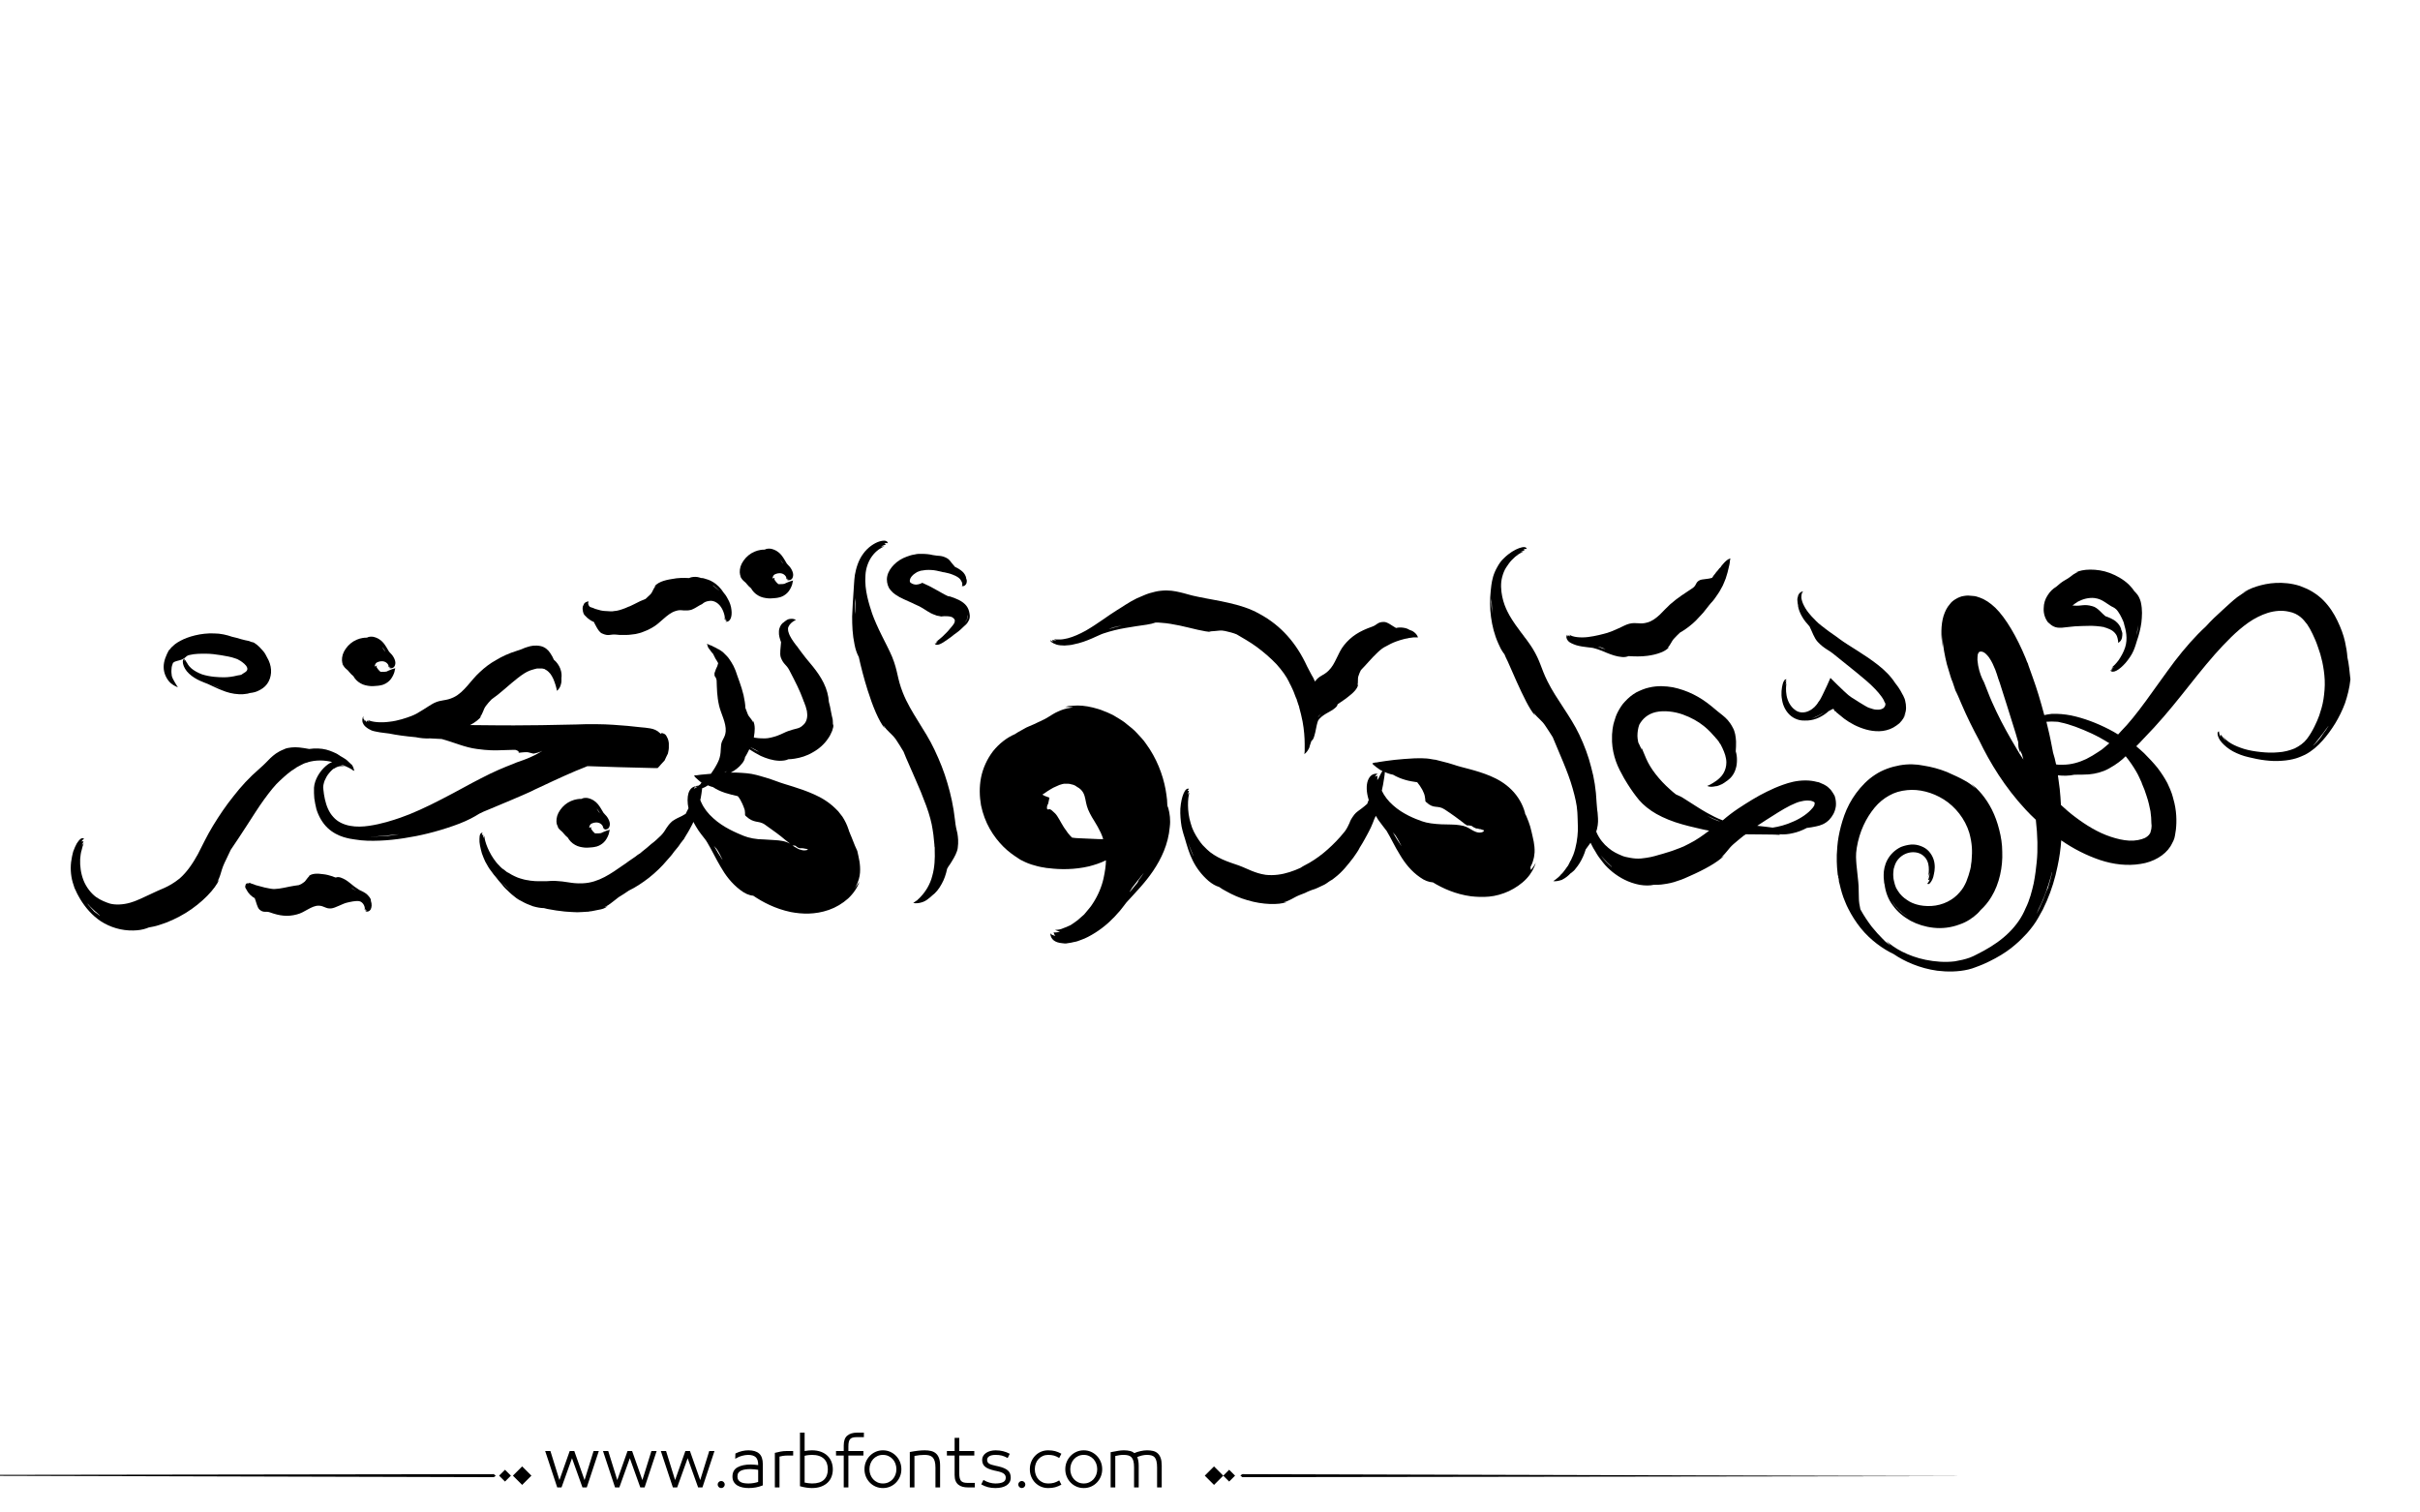 <?xml version="1.0" encoding="utf-8"?>
<!-- Generator: Adobe Illustrator 21.0.0, SVG Export Plug-In . SVG Version: 6.00 Build 0)  -->
<svg version="1.1" id="Layer_1" xmlns="http://www.w3.org/2000/svg" xmlns:xlink="http://www.w3.org/1999/xlink" x="0px" y="0px"
	 viewBox="0 0 800 500" style="enable-background:new 0 0 800 500;" xml:space="preserve">
<g>
	<path fill="#000000" d="M605.5,261.5c-0.2-0.2-0.3-0.5-0.5-0.6c-0.2-0.2-0.3-0.3-0.5-0.5c-0.2-0.2-0.4-0.3-0.6-0.5l-0.5-0.3
		c-0.3-0.2-0.7-0.4-1-0.5c-0.3-0.1-0.6-0.3-0.9-0.4c-0.3-0.1-0.5-0.2-0.8-0.2c-1.1-0.3-2.4-0.5-3.8-0.5c-3.1,0-5.4,0.7-7.4,1.4
		c-2,0.7-3.8,1.5-5.4,2.3c-3.3,1.6-6.3,3.5-9.5,5.6c-1.8,1.2-3.5,2.5-5.1,3.9c-1.9-0.7-3.6-1.6-5.4-2.6c-2.3-1.3-4.5-2.8-6.9-4.3
		c-1.2-0.8-2.2-1.3-3.2-1.7c-0.7-0.5-1.3-1.1-2-1.7c-1.7-1.5-3.3-3.2-4.7-5c-1.4-1.8-2.4-3.5-3.1-5.1c-0.7-1.5-1.1-2.8-1.6-3.7
		c0,0.3,0.1,0.6,0.1,0.8c-0.2-0.6-0.5-1.1-0.7-1.6c-0.1-0.2-0.2-0.4-0.3-0.6c-0.1-0.2-0.2-0.4-0.2-0.7c-0.1-0.5-0.2-1.1-0.2-1.7
		c0-1.3,0.2-2.6,0.6-3.7c1-1.9,2.8-3.6,5.5-4.2c2.7-0.6,6.1-0.2,8.9,0.8c2.8,1,5.2,2.4,6.8,3.7c0.4,0.3,1.9,1.5,3.6,3.5
		c0.2,0.2,0.4,0.4,0.6,0.7c0.1,0.1,0.2,0.2,0.3,0.3c0.1,0.1,0.2,0.3,0.3,0.4c0.1,0.1,0.2,0.2,0.3,0.4c0.1,0.2,0.2,0.3,0.3,0.5
		c0.1,0.1,0.2,0.3,0.3,0.4c0.1,0.1,0.1,0.3,0.2,0.4c0.1,0.2,0.2,0.4,0.3,0.6c0,0.1,0.1,0.1,0.1,0.2c0.7,1.5,1.3,3.1,1.3,4.8
		c0,1.3-0.4,2.6-1,3.6c-0.6,1-1.5,1.8-2.3,2.4c-0.8,0.6-1.6,1-2.1,1.3c-0.5,0.2-0.8,0.4-0.9,0.4c0,0,0,0,0,0c-0.1,0-0.1,0-0.1,0
		c0.4,0.2,0.9,0.3,1.4,0.3c0.5,0,1-0.1,1.5-0.2c0,0,0,0,0,0c0,0,0.1,0,0.1,0c0,0,0.1,0,0.1,0c0.6-0.1,1.2-0.4,1.9-0.7
		c0.5-0.3,1-0.6,1.5-1c0.1-0.1,0.2-0.1,0.3-0.2c1.1-0.8,2.2-2.1,2.7-3.9c0.3-0.9,0.4-1.9,0.4-2.9c0-0.9-0.1-1.9-0.4-2.8
		c0.1-1.1,0.1-2.2,0.1-3.3c-0.1-1.6-0.3-3.2-1.1-4.6c-1.1-2.1-2.2-3.1-3.3-4c-1.1-0.9-2.2-1.7-3.8-3.1c-3.8-3.1-7.9-5.2-12.7-6.2
		c-2.4-0.4-5-0.6-7.9,0.1c-1.4,0.3-2.8,0.9-4.2,1.6c-1.4,0.8-2.6,1.8-3.7,3c-1,1-1.7,2.2-2.3,3.3c-0.6,1.1-1,2.3-1.3,3.4
		c-0.2,0.6-0.3,1.1-0.4,1.7c-0.1,0.6-0.2,1.1-0.2,1.6c-0.1,0.5-0.1,1.1-0.1,1.6l0,0.8l0,0.9c0.1,2.3,0.6,4.5,1.3,6.5
		c0.7,2,1.7,3.8,2.7,5.6c1.6,2.7,2.7,4.3,4,6c1.2,1.6,2.6,3.1,5.1,4.8c1.9,1.3,4.8,2.7,7.8,3.7c3,1,6.1,1.7,8.3,2.2
		c0.8,0.2,1.8,0.4,2.9,0.6c-2.1,1.6-4.2,3.1-6.6,4.3c-2.2,1.2-3.8,1.7-5.4,2.3c-0.4,0.1-0.8,0.3-1.2,0.4c-0.3,0.1-0.7,0.2-1,0.3
		c-0.7,0.2-1.5,0.5-2.4,0.7c-0.7,0.2-1.6,0.5-2.6,0.7c-1,0.2-2.2,0.4-3.3,0.5c-1.2,0.1-2.4,0-3.5-0.2c-1.1-0.2-2.2-0.4-3-0.8
		c-1.2-0.5-2.8-1.2-4.3-2.5c-1.5-1.2-3-3-3.9-5.1c-0.1-0.1-0.1-0.3-0.1-0.4c0.1-0.2,0.1-0.4,0.2-0.6c0.5-2,0.4-3.3,0.3-4.6
		c0-0.6-0.1-1.2-0.2-1.9c-0.1-0.7-0.1-1.5-0.2-2.4c-0.2-4.3-0.8-8.1-1.8-11.7c-0.9-3.6-2.2-7.1-3.9-10.7c-3-6.3-7.5-11.6-10.5-17.6
		c-2.3-4.6-2.3-6.6-5-11c-0.5-0.8-1.2-1.8-2-2.9c-0.4-0.5-0.8-1-1.2-1.6c-0.4-0.5-0.8-1-1.2-1.6c-1.6-2.1-3.1-4.4-3.9-6.1
		c-0.6-1.2-1.3-2.9-1.7-4.9c-0.4-2-0.6-4.3,0-6.5c0.3-1.1,0.7-2.2,1.3-3.1c0.6-0.9,1.2-1.8,1.9-2.5c1.4-1.5,2.9-2.4,3.9-2.8
		c-0.3,0-0.7,0.1-1.1,0.2c0.8-0.4,1.3-0.6,1.4-0.6c-0.1-0.2-0.2-0.3-0.4-0.3c0.5-0.1,0.9-0.2,1.1-0.1c-0.1-0.8-1.1-0.8-2.5-0.3
		c-1.4,0.5-3.3,1.6-5,3.3c-0.9,0.8-1.6,1.8-2.2,2.9c-0.6,1-1.1,2.2-1.4,3.2c-0.6,2.1-0.7,3.9-0.8,4.7c-0.3,2.9-0.3,5.8,0.1,8.7
		c0.4,2.9,1.1,5.8,2.4,8.7c0.3,0.6,0.5,1.1,0.8,1.7c0.3,0.5,0.5,0.9,0.8,1.3c0.1,0.2,0.3,0.4,0.4,0.5c0.3,0.8,0.7,1.6,1.1,2.4
		c1,2.2,2,4.5,3,6.8c2.1,4.6,4.2,9.1,6.1,11.2c-0.2-0.4-0.4-0.7-0.5-1c1.4,1.9,2.7,2.5,3.9,4.4c0.8,1.2,1.6,2.4,2.4,3.7
		c1,2.4,2.2,5.2,3.4,8.1c1.2,2.9,2.4,6,3.2,8.9c0.8,2.8,1.4,5.5,1.5,7.4c0,0.2,0.1,0.8,0.1,1.7c0,0.8,0.1,1.9,0.1,3.2
		c0,0.1,0,0.2,0,0.4c0,0.4,0,0.8,0,1.3c-0.1,2.3-0.5,5.2-1.5,7.9c-0.3,0.6-0.5,1.2-0.8,1.8c0,0,0,0.1-0.1,0.1
		c-0.2,0.5-0.5,0.9-0.7,1.4c-0.1,0.2-0.2,0.4-0.4,0.6c-0.5,0.7-0.9,1.3-1.4,1.9c0,0-0.1,0.1-0.1,0.1c-0.2,0.2-0.3,0.4-0.5,0.5
		c-0.6,0.8-1.3,1.3-1.8,1.7c0,0,0,0,0,0c-0.4,0.3-0.7,0.5-0.7,0.5c0,0,0,0,0,0c0,0-0.1,0.1-0.1,0.1c0.9,0.1,1.8-0.1,2.7-0.4
		c0,0,0.1,0,0.1,0c0,0,0,0,0,0c0,0,0,0,0,0c0,0,0.1,0,0.1-0.1c0.1-0.1,0.3-0.1,0.4-0.2c0.4-0.2,0.8-0.5,1.2-0.8
		c0.4-0.3,0.8-0.7,1.2-1.1c0,0,0,0,0,0c0.1-0.1,0.2-0.1,0.3-0.2c0.5-0.4,1-0.8,1.4-1.4c0.4-0.5,0.9-1.1,1.3-1.8
		c0.8-1.3,1.5-2.8,2-4.5c0.5-0.7,1.1-1.5,1.6-2.2c0.6,1.3,1.2,2.3,1.6,2.9c0.7,1.3,1.6,2.5,2.5,3.6c0.9,1.2,2,2.2,3.2,3.2
		c2.4,1.9,5.3,3.5,8.9,4.2c1.8,0.3,3.4,0.3,4.7,0c1,0,2.2,0,3.3-0.2c1.5-0.2,3-0.5,4.6-1.1l1.2-0.4l1-0.4c0.6-0.3,1.2-0.5,1.8-0.8
		c4.8-2.1,9.3-4.6,11.3-6.7c-0.4,0.2-0.7,0.4-1,0.6c1.9-1.6,2.4-2.9,4.1-4.4c1.1-1,2.3-1.9,3.5-2.9c0.2-0.1,0.4-0.2,0.6-0.4
		c4.7,0.1,9.1,0,11.4,0.2c-0.1-0.1-0.3-0.1-0.4-0.2c0.1,0,0.2,0,0.3,0c1.3,0.1,2.8,0,4.4-0.4c1.4-0.3,3-0.9,4.5-1.7
		c1-0.1,2-0.3,3-0.5c1.5-0.3,3-0.8,4.4-2.2c1-1.1,1.9-2.4,2.2-4.5c0.1-1,0-2.2-0.4-3.4C606.1,262.4,605.8,261.9,605.5,261.5z
		 M599.6,266.5c-0.1,0.2-0.2,0.4-0.4,0.6c0,0-0.1,0.1-0.1,0.1c0,0,0,0,0,0c-1.3,1.6-3.7,3.3-6.3,4.4c-2.4,1.1-4.8,1.7-6.8,2
		c-1.2-0.2-2.6-0.3-4.1-0.5c-0.3,0-0.7-0.1-1-0.1c1-0.6,1.9-1.3,2.9-1.9c2.7-1.7,5.4-3.5,8-4.8c1.3-0.6,2.5-1.2,3.7-1.4
		c1.1-0.3,2.1-0.3,2.9-0.2c0.1,0,0.3,0,0.5,0.1c0.2,0.1,0.5,0.1,0.7,0.3c0.2,0.1,0.3,0.2,0.3,0.3c0,0.1,0,0.3-0.1,0.7
		C599.8,266.3,599.7,266.4,599.6,266.5C599.6,266.5,599.6,266.5,599.6,266.5z M568.7,271.6c-0.4-0.1-0.7-0.2-1-0.3
		c-1.1-0.4-2.3-1-3.4-1.6c0,0,0,0,0,0C565.7,270.3,567.1,271,568.7,271.6C568.7,271.6,568.7,271.6,568.7,271.6z M493,197.7
		c0,0.5,0.1,0.9,0.1,1.1c0.1,1.2,0.1,2.5,0.2,3.9c0,0,0,0,0,0.1C493.1,201.2,492.9,199.5,493,197.7z M529.2,282.8
		c0.3,0.4,0.6,0.6,0.8,0.9c0.8,0.9,1.8,1.9,2.8,2.8c0,0,0,0,0,0.1C531.5,285.5,530.3,284.3,529.2,282.8z"/>
	<path fill="#000000" d="M192.9,200c-0.2,0.3-0.3,0.6-0.3,1c0,0.3,0,0.6,0.1,0.9c0,0.1,0,0.1,0,0.2c0.1,0.4,0.2,0.8,0.5,1.2
		c0.1,0.1,0.2,0.2,0.3,0.3l0.3,0.3c0.1,0.1,0.3,0.3,0.4,0.4c0.6,0.5,1.3,1,2.1,1.3c0.1,0.1,0.2,0.3,0.2,0.4c0.2,0.4,0.5,0.9,0.7,1.3
		c0.5,0.9,1.1,1.8,1.8,2.1c1.1,0.5,1.8,0.6,2.5,0.5c0.7-0.1,1.3-0.2,2.3-0.1c0.6,0.1,1.2,0.1,1.7,0.1c0.5,0,1.1,0,1.6,0
		c1,0,2-0.2,3-0.3c0.9-0.2,1.8-0.4,2.7-0.8c0.9-0.3,1.7-0.7,2.6-1.2c3-1.6,5-4.7,7.9-5.6c1.1-0.4,1.9-0.3,2.7-0.2c0.4,0,0.8,0,1.2,0
		c0.4,0,0.8-0.1,1.3-0.2c0.8-0.3,1.7-0.8,2.8-1.5c0.3-0.1,0.5-0.3,0.8-0.4c0.2-0.1,0.3-0.3,0.5-0.4c0.3-0.2,0.7-0.4,1.1-0.5
		c0.5-0.1,1.2-0.3,2-0.1c0.8,0.2,1.6,0.7,2.2,1.4c0.6,0.7,1.1,1.6,1.4,2.6c0.3,0.9,0.4,1.7,0.2,2.2c0.2-0.1,0.3-0.3,0.4-0.5
		c0,0.4-0.1,0.7-0.1,0.7c0.2,0,0.4,0,0.5-0.1c-0.1,0.3-0.3,0.4-0.5,0.5c1.6,0.3,2.3-1.6,2-3.9c-0.1-1.2-0.6-2.6-1.2-3.6
		c-0.5-1-1.1-1.8-1.4-2.1c-0.9-1.4-2.1-2.7-3.7-3.6c-0.8-0.5-1.7-0.8-2.8-1.1c-0.3-0.1-0.5-0.1-0.8-0.1l-0.4-0.1l-0.3-0.1
		c-0.4-0.1-0.8-0.2-1.3-0.2c-0.8,0-1.5,0.1-2.1,0.4c-1.7-0.1-3.7-0.1-5.6,0.3c-1.4,0.2-2.6,0.5-3.6,0.9c-1,0.4-1.8,1-2.3,1.6
		c0.2-0.1,0.4-0.2,0.5-0.2c-0.9,0.8-1,2-1.8,2.8c-0.5,0.5-1.1,1-1.6,1.5c-1.1,0.4-2.4,1-3.7,1.7c-0.7,0.3-1.3,0.7-2,0.9
		c-0.7,0.3-1.3,0.6-2,0.8c-0.6,0.2-1.2,0.4-1.8,0.5c-0.6,0.1-1.1,0.1-1.5,0.2c-0.2,0-1,0-2.1-0.1c0,0-0.1,0-0.1,0
		c-0.5,0-1.1-0.1-1.6-0.2c-0.2-0.1-0.5-0.1-0.7-0.2c-0.1,0-0.3-0.1-0.4-0.1c-0.2-0.1-0.4-0.1-0.7-0.2l-0.7-0.3
		c-0.3-0.1-0.6-0.2-0.9-0.3l-0.2-0.1c0,0,0,0,0,0c0,0-0.1-0.1-0.1-0.1c-0.2-0.2-0.3-0.4-0.4-0.7c-0.1-0.2-0.1-0.5,0-0.7
		c0-0.2,0.1-0.3,0.1-0.3c0,0,0,0,0,0c0,0,0,0,0,0c-0.8,0.1-1.3,0.4-1.6,0.9C193,199.9,193,199.9,192.9,200
		C193,199.9,192.9,200,192.9,200z M237.9,195.4c-0.2-0.2-0.4-0.3-0.5-0.4c-0.5-0.4-1.1-0.9-1.7-1.4c0,0,0,0,0-0.1
		C236.5,194.1,237.2,194.7,237.9,195.4z"/>
	<path fill="#000000" d="M239.8,205.2C239.7,205.2,239.7,205.2,239.8,205.2C239.7,205.2,239.7,205.2,239.8,205.2z"/>
	<path fill="#000000" d="M121,301.2C121,301.2,120.9,301.2,121,301.2C120.9,301.2,121,301.2,121,301.2z"/>
	<path fill="#000000" d="M122,296.4c-0.4-0.5-0.8-0.9-1.3-1.2c-0.9-0.6-1.6-0.8-1.9-1c-1.1-0.7-2.1-1.4-3-2.2c-0.5-0.4-1-0.8-1.5-1.1
		c-0.5-0.3-1.1-0.6-1.7-0.8c-0.6-0.2-1.1-0.2-1.6,0c-0.3-0.1-0.7-0.2-1.1-0.4c-0.9-0.3-2-0.6-3-0.7c-2-0.3-3.9-0.3-4.9,0.7
		c0.2,0,0.3,0,0.4-0.1c-0.9,0.5-1.2,1.6-2,2.1c-0.5,0.4-1,0.7-1.6,0.9c-0.9,0.1-2,0.3-3.1,0.5c-2.3,0.5-4.7,1-6.1,0.7
		c-0.2,0-1-0.2-2.1-0.4c-0.8-0.2-1.9-0.5-3-0.8c-0.5-0.2-0.9-0.4-1.4-0.5l-0.2-0.1l-0.1,0c0,0-0.1,0-0.1-0.1c0,0,0,0-0.1-0.1
		c0,0,0,0,0,0l0,0l0,0c0,0,0,0,0,0c-0.2,0.1-0.3,0.2-0.4,0.2c0,0,0,0,0,0c-0.1,0-0.2,0-0.3,0c0,0-0.1,0-0.1,0c0,0,0,0-0.1,0
		c-0.1,0-0.2,0-0.2,0.1c-0.1,0-0.2,0.1-0.2,0.2c0,0-0.1,0.1-0.1,0.1c0,0,0,0,0,0c0,0,0,0,0,0.1c-0.1,0.3-0.2,0.6-0.1,0.9
		c0.1,0.2,0.2,0.5,0.4,0.7c0,0,0,0,0,0c0,0.1,0,0.1,0.1,0.2c0.2,0.3,0.3,0.6,0.5,0.8c0.2,0.2,0.4,0.5,0.6,0.7
		c0.2,0.2,0.5,0.4,0.7,0.6c0.2,0.2,0.5,0.3,0.8,0.5c0.5,1.2,0.8,3.1,1.6,3.8c1.4,1.2,2,0.4,3.4,0.9c3.3,1.2,5.9,1.5,8.9,0.7
		c2.6-0.6,4.8-2.9,7.2-2.9c1.8,0,2.4,1.1,4.2,0.9c1.3-0.1,3.8-1.6,5.2-1.9c0.5-0.1,1.2-0.3,1.9-0.4c0.7-0.1,1.4-0.2,2.1-0.1
		c0.7,0.1,1.3,0.7,1.6,1.3c0.3,0.6,0.4,1.3,0.2,1.6c0.2-0.1,0.3-0.2,0.4-0.3c0,0.3-0.1,0.5-0.2,0.5c0.2,0,0.4,0,0.6,0
		c-0.2,0.2-0.4,0.3-0.6,0.3c0.8,0.2,1.4,0,1.8-0.6c0.4-0.7,0.5-1.8,0.1-2.9C122.7,297.4,122.4,296.9,122,296.4z M116,293.3
		c0.6,0.4,1.1,0.8,1.7,1.1c-0.2-0.1-0.3-0.1-0.4-0.2C116.8,294,116.4,293.7,116,293.3C116,293.3,116,293.3,116,293.3z M82.6,292.2
		C82.6,292.2,82.6,292.2,82.6,292.2C82.6,292.2,82.6,292.2,82.6,292.2C82.6,292.2,82.6,292.2,82.6,292.2z"/>
	<path fill="#000000" d="M348.2,211.3C348.2,211.2,348.2,211.2,348.2,211.3C348.2,211.2,348.1,211.2,348.2,211.3z"/>
	<path fill="#000000" d="M349.3,213.1c0.7,0.2,1.6,0.3,2.6,0.3c1-0.1,2.1-0.1,3.1-0.4c4.3-0.8,8.4-3.2,9.8-3.6c2.4-0.8,4.8-1.4,7.2-1.8
		c2.4-0.4,4.8-0.8,7.1-1.1c1.2-0.2,2.1-0.4,2.9-0.7c0.7,0,1.4,0,2.1,0.1c1.8,0.1,3.9,0.5,5.9,0.9c4.2,0.9,8.1,2.1,10.6,2.1
		c-0.4-0.1-0.7-0.2-1-0.3c0.8,0.1,1.5,0.1,2.1,0c1-0.1,2-0.3,3.3,0c1.3,0.3,2.6,0.6,3.8,1.1c2,1.2,4.4,2.5,6.7,4.2
		c2.3,1.7,4.6,3.7,6.5,5.7c1.8,2,3.3,4.1,4.1,5.8c0.1,0.2,0.3,0.7,0.7,1.4c0.3,0.7,0.8,1.6,1.2,2.8c0.2,0.5,0.4,1.1,0.7,1.7
		c0,0,0,0,0,0.1c0.2,0.6,0.4,1.2,0.6,1.8c0,0.1,0,0.1,0.1,0.2c0,0.2,0.1,0.3,0.1,0.5c0.4,1.5,0.8,3,1.1,4.6c0.5,2.7,0.7,5.4,0.7,7.4
		c0,1,0,1.8,0,2.4c0,0,0,0,0,0c0,0.5-0.1,0.8-0.1,0.9c0,0,0,0,0,0c0,0.1,0,0.1,0,0.1c0.8-0.6,1.3-1.4,1.7-2.3c0,0,0,0,0-0.1
		c0,0,0-0.1,0-0.1c0.2-0.5,0.4-1.1,0.6-1.8c0.2-0.2,0.4-0.4,0.6-0.7c0.3-0.6,0.5-1.4,0.7-2.2c0.3-1.6,0.7-3.5,1-4
		c0.6-0.9,1.6-1.6,2.6-2.2c1-0.6,2.1-1.1,3-1.9c0.5-0.4,0.7-0.8,0.8-1.2c1-0.7,2.3-1.5,3.4-2.4c1.7-1.3,3.2-2.7,3.4-4.2
		c-0.1,0.1-0.2,0.3-0.3,0.4c0.4-1.1,0-2.2,0.4-3.2c0.2-0.7,0.5-1.3,0.8-1.9c0.8-0.8,1.7-1.8,2.6-2.8c1.9-2.1,4-4.3,5.6-5
		c0.2-0.1,0.8-0.4,1.7-0.9c1-0.5,2.6-1.1,4.2-1.5c0.6-0.2,1.2-0.2,1.8-0.4c0.6-0.1,1.1-0.1,1.5-0.2c0.5,0,0.8,0,1.1,0
		c0.2,0,0.4,0,0.4,0.1c0,0,0,0,0,0c0,0,0,0,0,0c-0.3-0.9-0.8-1.4-1.3-1.8c-0.5-0.4-1-0.6-1.6-0.8c-0.6-0.4-1.3-0.6-2.1-0.7
		c-0.7-0.1-1.5-0.1-2.3,0.1c-1.3-0.7-2.8-2-4-2c-2.2,0-2.2,1-4,1.6c-4,1.4-6.8,3.1-9.2,6.1c-2.1,2.6-2.8,6.2-5.1,8.4
		c-1.7,1.7-3.1,1.6-4.5,3.6c-0.2-0.5-0.4-0.9-0.6-1.3c-0.3-0.5-0.6-1-0.9-1.6c-0.3-0.6-0.7-1.3-1.1-2.1c-1.8-3.9-3.9-7.2-6.5-10.1
		c-2.6-2.9-5.6-5.3-9.3-7.3c-3.2-1.8-6.6-2.8-10.1-3.6c-3.4-0.8-6.8-1.3-10.1-2c-2.6-0.5-4.2-1.1-6-1.5c-1.8-0.4-3.6-0.8-6.4-0.5
		c-1.1,0.1-2.3,0.4-3.7,0.8c-0.7,0.2-1.4,0.5-2.1,0.8c-0.7,0.3-1.4,0.6-2.1,0.9c-2.7,1.3-5,3-6.7,4c-2.5,1.5-6.2,4.4-10.2,6.7
		c-2,1.1-4,2-5.9,2.5c-0.9,0.2-1.8,0.4-2.6,0.4c-0.4,0-0.8,0-1.1,0c-0.3,0-0.6-0.1-0.9-0.1c0.3,0.2,0.6,0.3,0.9,0.4
		c-0.8,0-1.3-0.1-1.4-0.2c0,0.2,0,0.4,0.2,0.6c0,0-0.1,0-0.1,0c-0.5-0.2-0.8-0.4-0.8-0.6C347.1,212,347.8,212.6,349.3,213.1z
		 M370.9,206.8c-1.4,0.3-2.9,0.7-4.4,1.2c0.4-0.2,0.8-0.3,1-0.4C368.6,207.2,369.7,207,370.9,206.8
		C370.9,206.8,370.9,206.8,370.9,206.8z M435.7,237.1c0.1-0.2,0.2-0.4,0.3-0.4c0.3-0.4,0.8-0.7,1.3-1c0,0,0,0,0,0
		C436.7,236,436.2,236.5,435.7,237.1z"/>
	<path fill="#000000" d="M733.7,243C733.8,243,733.8,243,733.7,243C733.7,242.9,733.7,242.9,733.7,243z"/>
	<path fill="#000000" d="M776,217.3c-0.1-1.6-0.4-3.4-0.8-5.2c-0.5-2.3-1.4-4.6-2.5-6.9c-1.1-2.3-2.6-4.7-4.7-6.8c-1.1-1.1-2.3-2-3.6-2.8
		c-1.3-0.8-2.8-1.4-4.1-1.9c-2.8-0.9-5.5-1.1-7.9-1c-2.4,0.1-4.6,0.6-6.5,1.2c-1.9,0.6-3.4,1.4-4.6,2.1c0.7-0.3,1.4-0.6,2.1-0.9
		c-1.6,0.7-2.8,1.6-3.8,2.3c-1.7,1.3-3,2.6-4.9,4.3c-1.9,1.7-3.8,3.5-5.5,5.4c-3.4,3.1-7,7.2-10.3,11.5c-3.3,4.4-6.5,9-9.5,13.1
		c-3,4.1-5.8,7.6-8.2,10c-0.2,0.2-0.5,0.6-1,1.1c-1-0.6-2-1.2-3-1.7c-4.1-2.1-8.3-3.7-12.6-4.6c-2.1-0.4-4.3-0.6-6.4-0.5
		c-0.8,0.1-1.6,0.2-2.4,0.4c-0.6-2.2-1.2-4.4-1.9-6.7c-0.6-1.9-1.2-3.8-1.9-5.7l-1-2.8l-0.5-1.4l-0.1-0.4l-0.3-0.6l-0.5-1.3
		c-2.8-6.8-6.5-13.2-10-16.6c-1.8-1.7-3.4-2.7-5-3.3c-0.4-0.1-0.8-0.3-1.2-0.4c-0.4-0.1-0.8-0.2-1.3-0.2c-0.9-0.1-1.8-0.2-2.8,0
		c-1,0.1-2.1,0.6-2.9,1.1c-0.8,0.5-1.4,1-1.8,1.6c-1,1.1-1.6,2.4-2.1,3.9c-0.9,2.9-0.9,6.8-0.3,10.3c-0.1-1.7-0.2-3.2-0.1-4.5
		c0-0.3,0-0.5,0-0.8c0,0.6,0,1.2,0,1.9c0.2,3.2,0.8,6.3,1.5,9.1c0.4,1.4,0.8,2.7,1.2,4c0.2,0.6,0.4,1.3,0.7,1.9l0.3,0.9
		c0.1,0.3,0.2,0.6,0.3,0.9c0.1,0.3,0.2,0.6,0.3,0.9c0.1,0.3,0.2,0.4,0.3,0.6c0.2,0.4,0.4,0.8,0.6,1.3c0.4,0.9,0.8,1.8,1.2,2.8
		c1.7,4,3.7,8,5.8,11.9c3.5,7.3,8.5,15.5,15.3,22.8c1.1,1.2,2.2,2.3,3.4,3.4c0.6,5.2,0.7,10,0.3,13.9c-0.2,2.1-0.5,4.5-1,7.1
		c-0.6,2.6-1.3,5.5-2.7,8.3c-1.2,2.9-3,5.5-5.4,7.9c-2.4,2.4-5.3,4.4-8.4,6.1c-0.8,0.4-1.6,0.8-2.3,1.2l-1.2,0.6l-1.2,0.5
		c-0.8,0.3-1.6,0.5-2.4,0.7c-0.8,0.2-1.7,0.3-2.5,0.5c-3.3,0.4-6.6,0.1-9.6-0.5c-3-0.6-5.6-1.6-7.8-2.7c-2.2-1.1-3.9-2.4-5.2-3.5
		c0.4,0.5,0.9,1,1.4,1.5c-0.6-0.4-1.2-0.9-1.7-1.3c0,0,0,0,0,0c-0.3-0.3-0.6-0.6-1-1c0,0,0,0,0.1,0c0,0-0.1,0-0.1,0
		c-1.1-1.1-2.3-2.4-3.5-3.9c-1.3-1.7-2.6-3.6-3.8-5.8c-0.3-1.3-0.5-2.6-0.5-3.8c-0.1-1.8,0-3.6-0.2-5.3c-0.3-2.6-0.4-4.1-0.6-5.7
		c-0.1-1.6-0.3-3.1,0.1-5.5c0.9-5.5,3.1-9.9,5.9-13.3c1.4-1.7,3-3,4.8-4c0.9-0.5,1.8-0.9,2.8-1.2c1-0.3,2.1-0.5,3.2-0.6
		c3.9-0.4,8.3,0.7,12.1,3.1c3.8,2.4,7,6.4,8.4,11c1,3.6,1,6.2,0.8,8.6c0,0.6-0.1,1.2-0.2,1.8c0,0.3-0.1,0.6-0.1,0.9
		c-0.1,0.3-0.1,0.6-0.2,0.9c-0.3,1.2-0.7,2.5-1.3,4c-0.5,1.1-1.1,2.3-2.2,3.5c-1,1.2-2.4,2.3-4,3.1c-1.6,0.8-3.5,1.3-5.3,1.4
		c-1.8,0.1-3.6-0.1-4.9-0.5c-1-0.3-2.1-0.7-3.2-1.5c-1.1-0.7-2.2-1.7-3-3c-0.2-0.3-0.4-0.7-0.6-1c-0.1-0.4-0.3-0.7-0.4-1.1
		c-0.1-0.4-0.2-0.8-0.3-1.2c-0.1-0.4-0.2-0.9-0.2-1.3c-0.1-0.9,0-1.7,0.1-2.6c0.2-0.8,0.5-1.7,0.9-2.4c0.9-1.5,2.4-2.6,4.1-3
		c1.7-0.4,3.5-0.1,4.7,0.9c1.3,1,1.8,2.5,1.9,3.8c0.1,1.3,0,2.5-0.3,3.4c0.2-0.4,0.4-0.9,0.6-1.5c0,0.3-0.1,0.6-0.1,0.9
		c-0.2,0.9-0.3,1.4-0.4,1.5c0.2,0.1,0.4,0,0.6-0.3c-0.3,0.8-0.7,1.4-0.9,1.5c0.3,0.3,0.7,0.2,1.1-0.4c0.4-0.5,0.9-1.4,1.1-2.7
		c0.3-1.2,0.5-3.1-0.1-4.9c-0.3-0.9-0.8-1.8-1.5-2.6c-0.7-0.8-1.6-1.4-2.7-1.8c-1-0.4-2.2-0.6-3.3-0.5c-1.1,0.1-2.3,0.4-3.3,0.8
		c-2.1,1-3.6,2.6-4.5,4.3c-0.9,1.7-1.2,3.5-1.2,4.9c0,0.7,0,1.3,0.1,1.9c0,0.5,0.1,1,0.2,1.3c0.3,2.4,1.2,5,2.8,7
		c1.5,2.1,3.5,3.7,5.8,5c2.3,1.2,4.8,2,7.6,2.3c2.7,0.3,5.7,0,8.6-1.1c2.4-0.8,4.4-2.2,5.9-3.6c0.4-0.4,0.7-0.7,1-1.1
		c1.3-1.2,2.6-2.7,3.6-4.4c2.7-4.4,3.8-10,3.6-14.9c0-2.5-0.4-5-1-7.3c-0.6-2.4-1.4-4.6-2.4-6.6c-2-4-4.7-7-6.9-8.6
		c0.6,0.5,1.1,1.1,1.5,1.6c-1.2-1.2-2.4-2-3.5-2.6c-1.9-1.1-3.6-1.8-6-2.9c-2.5-1-5.1-1.7-7.7-2.1c-2.4-0.5-5.1-0.6-7.9-0.1
		c-2.8,0.5-5.7,1.5-8.1,3.1c-2.5,1.6-4.6,3.8-6.3,6.1c-1.7,2.3-3,4.8-3.9,7.3c-0.9,2.5-1.5,4.9-1.9,7.1c-0.4,2.2-0.5,4.2-0.6,6
		c0,0.7-0.1,3.1,0.3,6.4c0,0.1,0,0.2,0.1,0.4c0,0.1,0,0.2,0.1,0.3c0,0.1,0,0.2,0,0.3c0,0.1,0,0.3,0.1,0.4c0,0,0,0,0,0
		c0,0.2,0.1,0.4,0.1,0.7c0,0.1,0,0.2,0,0.2c0,0.2,0.1,0.5,0.2,0.8c0.2,1,0.5,2,0.8,3.1c0.1,0.2,0.1,0.4,0.2,0.6
		c0.1,0.3,0.2,0.6,0.3,0.9c0.2,0.5,0.4,1,0.6,1.5c0,0,0,0,0,0c0.3,0.7,0.6,1.5,1,2.2c1.1,2.2,2.5,4.4,4.1,6.4c3.2,4,7.5,7,10.9,8.6
		c0,0,0,0,0,0c3.5,2.4,8.6,4.7,14.4,5.5c3.3,0.4,6.9,0.4,10.3-0.4c0.9-0.2,1.7-0.5,2.5-0.8c0.9-0.3,1.5-0.6,2.3-0.9
		c1.4-0.6,2.8-1.3,4.1-2c2.6-1.4,4.9-3,6.6-4.5c1.8-1.5,3-2.9,3.9-3.8c1.4-1.6,2.7-3.3,3.7-5.1c0.5-0.9,1-1.8,1.5-2.7l1.3-2.8
		c1.6-3.7,2.8-7.6,3.6-11.6c0.6-2.8,1-5.6,1.2-8.5c4,2.8,8.4,5,12.8,6.5c4.5,1.5,9.1,2,13.4,1.3c4.2-0.6,8-2.8,9.9-5.8
		c0.2-0.4,0.6-1,1-1.9c0.1-0.2,0.2-0.5,0.3-0.8c0.1-0.3,0.1-0.6,0.2-0.9c0.1-0.6,0.2-1.2,0.3-1.9c0.3-2.7,0.3-6.4-0.9-10.4
		c0-0.1-0.1-0.3-0.1-0.4c-0.1-0.3-0.2-0.6-0.3-1c0-0.1-0.1-0.2-0.1-0.3c-0.2-0.4-0.3-0.9-0.5-1.3c0,0,0,0,0,0
		c-0.3-0.6-0.6-1.3-0.9-2c-0.9-1.7-2-3.4-3.3-5.1c-1.3-1.6-2.8-3.2-4.4-4.8c-0.8-0.8-1.7-1.5-2.6-2.3c0.7-0.7,1.5-1.5,2.4-2.5
		c9.8-10,15.6-18.8,23.6-27.9c3.5-3.9,7.1-7.7,11.1-10.5c2-1.4,4.2-2.5,6.4-3.2c2.3-0.7,4.7-0.9,6.9-0.4c1.7,0.3,2.9,1,3.8,1.7
		c0.9,0.7,1.6,1.6,2.3,2.5c0.6,0.9,1.2,1.9,1.8,3.2c0.3,0.6,0.6,1.3,0.9,2c0.3,0.7,0.6,1.5,0.9,2.4c0.5,1.3,1,3,1.4,4.8
		c0.4,1.9,0.7,3.9,0.8,6c0.1,2.1-0.1,4.3-0.4,6.3c-0.3,2-0.9,3.9-1.4,5.4c-0.4,1.1-0.9,2.3-1.6,3.7c-0.7,1.4-1.5,2.8-2.5,4.1
		c-1,1.3-2.4,2.3-4,3.1c-1.7,0.7-3.6,1.2-5.5,1.3c-2,0.2-3.9,0.1-5.8-0.1c-1.9-0.2-3.7-0.5-5.4-1c-1.6-0.5-3.1-1.1-4.3-1.8
		c-1.2-0.7-2.1-1.5-2.6-2.3c0.2,0.5,0.5,0.9,0.9,1.4c-0.3-0.2-0.5-0.5-0.7-0.7c-0.6-0.7-0.9-1.2-0.9-1.3c-0.2,0.1-0.2,0.3-0.2,0.6
		c0,0,0-0.1-0.1-0.1c-0.4-0.8-0.5-1.4-0.4-1.6c-0.4,0-0.6,0.3-0.5,1c0.1,0.7,0.5,1.7,1.4,2.7c0.9,1,2.2,2.1,3.7,2.9
		c1.5,0.8,3.3,1.5,5.1,1.9c3.6,0.9,7.5,1.5,11,1.2c1.7-0.1,3.4-0.4,4.7-0.8c1.3-0.4,2.3-0.9,3-1.2c2.3-1.2,4.2-2.9,5.8-4.7
		c1.6-1.8,2.9-3.6,4.2-5.7c1.2-2,2.3-4.2,3.2-6.6c0.8-2.4,1.5-5,1.8-7.9C776.7,221.9,776.5,219.4,776,217.3z M666.3,242.3
		c0.3,1,0.6,2,0.9,3.1c0,0.3,0,0.5,0,0.7c0,0,0,0,0,0c0,0.6,0.1,1.1,0.2,1.5c0.2,0.7,0.4,1.1,0.4,1.1c0,0,0-0.1,0-0.1
		c0.1,0.2,0.1,0.3,0.1,0.3c-0.1-0.3-0.1-0.6-0.1-0.9c0.1,0.4,0.4,0.9,0.6,1.3c0.2,0.6,0.3,1.2,0.5,1.8c-0.8-1.1-1.5-2.3-2.2-3.5
		c-2.4-4-4.7-8.1-6.7-12.3c-1-2.1-2-4.3-2.8-6.4c-0.4-1.1-0.9-2.2-1.3-3.3l-0.6-1.2c-0.7-1.5-1.4-3.7-1.6-6.2c0-0.6,0-1.2,0.1-1.8
		c0.1-0.3,0.2-0.6,0.4-0.8c0.2-0.2,0.5-0.2,0.8-0.2c1,0.1,1.8,1,2.5,1.9c1,1.4,1.6,2.9,2.1,4.1c0.2,0.6,0.4,1.2,0.6,1.7l0.1,0.4
		l0.1,0.2l0.1,0.4c0.2,0.6,0.4,1.2,0.6,1.7C662.6,230.5,664.1,235.2,666.3,242.3z M680.1,238.6c0.3,0,0.6,0.1,1,0.2
		c3.1,0.6,6.7,2,10.4,3.7c1.9,0.9,3.9,2,5.8,3.2c-0.6,0.5-1.3,1.1-2,1.7c-0.4,0.3-0.7,0.6-1.1,0.8c-0.2,0.1-0.4,0.3-0.6,0.4
		c-1.2,0.8-2.5,1.6-3.9,2.3c-2.3,1.1-5,1.9-7.7,1.9c-0.4,0-0.7,0-1.1,0c-0.1,0-0.2,0-0.4,0c-0.3,0-0.6-0.1-0.8-0.1
		c-0.3-1.4-0.6-2.7-1-3.9c-0.5-2.6-1-5.3-1.7-8.1c-0.2-0.7-0.3-1.4-0.5-2.1C677.6,238.5,678.8,238.5,680.1,238.6z M711.2,273.9
		l-0.1,0.5l-0.1,0.3c0,0.2-0.1,0.3-0.1,0.5c-0.3,0.6-0.7,1.2-1.8,1.8c-1.3,0.6-3.2,1-5.2,0.9c-2-0.1-4.1-0.6-6.2-1.3
		c-4.2-1.4-8.1-3.8-11.8-6.6c-1.6-1.2-3.1-2.5-4.6-3.9c-0.1-1.7-0.2-3.5-0.4-5.3c-0.2-1.6-0.4-3-0.6-4.5c1.8,0.2,3.6,0.2,5.5-0.2
		c1.6,0,3.1,0,4.7-0.1c2.3-0.2,4.6-0.8,6.6-1.9c2.7-1.5,4.3-2.8,5.6-4.1c1.3,1.6,2.4,3.2,3.4,4.9c0.4,0.7,0.8,1.4,1.1,2.1
		c0.2,0.4,0.3,0.7,0.5,1.1c0.2,0.3,0.3,0.7,0.4,1c0.6,1.3,1.1,2.7,1.5,4c0.7,2,1,3.7,1.3,5.1c0.2,1.4,0.3,2.7,0.3,3.9
		C711.3,272.7,711.3,273.3,711.2,273.9z M624.8,296.9c-0.1-0.1-0.1-0.2-0.2-0.3C624.7,296.7,624.8,296.8,624.8,296.9
		c0.3,0.6,0.6,1,0.8,1.3c1.2,1.8,2.8,3.4,4.7,4.6c0,0,0.1,0.1,0.1,0.1c-0.9-0.6-1.8-1.2-2.6-2C626.6,299.8,625.6,298.4,624.8,296.9z
		 M675.5,297.3c-0.6,1.3-1.1,2.6-1.8,3.9c-0.1,0.3-0.3,0.6-0.5,0.9c0.2-0.4,0.4-0.7,0.5-1.1c0.4-0.8,0.7-1.6,1-2.1
		c1.3-2.8,2.3-5.8,3.2-8.9c0.1-0.5,0.3-1,0.4-1.5c0-0.1,0-0.1,0.1-0.1c-0.4,1.7-0.9,3.5-1.4,5.2C676.4,294.7,676,296,675.5,297.3z
		 M765,246.2c-0.1,0.1-0.3,0.2-0.4,0.3c0.6-0.6,1-1.1,1.3-1.5c1.3-1.6,2.6-3.3,3.8-5c0,0,0.1,0,0.1-0.1c-0.5,0.9-1.1,1.7-1.7,2.5
		C767.3,243.7,766.3,245,765,246.2z"/>
	<path fill="#000000" d="M637.3,291C637.3,291,637.3,291,637.3,291C637.3,291,637.3,291,637.3,291z"/>
	<path fill="#000000" d="M503.8,181.9C503.8,181.9,503.8,181.9,503.8,181.9C503.8,181.9,503.8,181.9,503.8,181.9z"/>
	<path fill="#000000" d="M506.2,286.1c0.4-0.8,0.6-1.5,0.8-2.3c0.2-0.7,0.2-1.4,0.3-2c0.1-2.6-0.5-4.5-1-6.8c-0.3-1.3-0.6-2.4-1-3.4
		c-0.2-0.5-0.4-1-0.6-1.5c-0.1-0.3-0.3-0.7-0.5-1c0-0.2-0.1-0.4-0.1-0.5c-0.7-2.6-2.2-5.3-4.4-7.5c-2.2-2.2-4.7-3.6-7.1-4.6
		c-4.8-2-9.2-2.7-12-3.7c-0.5-0.2-2.6-0.8-5.5-1.5c-0.3-0.1-0.7-0.2-1.1-0.2c-1-0.2-2.2-0.4-3.3-0.4c-1.1-0.1-2.2,0-3.3,0
		c-2.2,0.1-4.4,0.3-6.4,0.5c-2,0.2-3.7,0.5-5.1,0.7c-0.5,0.1-1,0.2-1.4,0.2c-0.1,0-0.2,0-0.3,0.1c-0.2,0-0.3,0.1-0.5,0.1
		c0,0,0,0,0,0c0,0,0,0-0.1,0c0,0,0,0,0.1,0c0,0,0,0.1,0,0.1c0,0,0,0,0.1,0.1c0,0,0,0,0,0.1c0,0.1,0.1,0.1,0.2,0.2
		c0.2,0.1,0.3,0.3,0.5,0.4c0.3,0.3,0.6,0.5,0.9,0.7c0.5,0.4,1.1,0.8,1.6,1c-0.3,0.4-0.5,0.8-0.7,1.2c-0.2,0.4-0.4,0.8-0.6,1.2
		c-0.1,0.2-0.3,0.4-0.4,0.6c0-0.8,0-1.3,0.2-1.4c-0.4,0-0.7,0.1-1,0.3c0.3-0.5,0.6-0.9,1-1c-1.6-0.2-2.7,0.6-3.3,2.2
		c-0.6,1.6-0.5,3.9,0.2,6.2c0,0.1,0,0.1,0.1,0.2c-0.2,0.4-0.4,0.9-0.5,1.3c-0.6,0.6-1.2,1-1.8,1.5c-0.9,0.7-1.9,1.3-2.5,2.1
		c-0.9,1.2-1.3,1.9-1.6,2.8c-0.4,0.8-0.7,1.6-1.5,2.7c-1.9,2.4-3.8,4.3-5.7,6c-1.9,1.7-3.8,3.1-6,4.4c-1,0.6-2,1-3,1.7
		c-1.1,0.5-2.3,1-3.6,1.4c-2.5,0.8-5.2,1.2-7.9,0.9c-2-0.3-3.3-0.8-4.6-1.3c-1.3-0.5-2.4-1.1-4.3-1.8c-1.4-0.5-3.4-1.1-5.4-2
		c-2-0.9-3.9-2.1-5.1-3.3c-0.4-0.4-0.9-0.9-1.4-1.4c-0.5-0.6-1-1.2-1.5-2c-1-1.5-2-3.3-2.5-5.3c-1.2-3.9-1-8.2-0.4-10.1
		c-0.2,0.2-0.4,0.5-0.5,0.8c0-0.2,0.1-0.3,0.1-0.5c0.1-0.6,0.3-0.9,0.3-0.8c-0.2-0.1-0.4-0.1-0.6,0.1c0.2-0.4,0.4-0.7,0.6-0.8
		c-1.3-0.7-2.6,2.5-2.9,6.5c-0.1,2,0.1,4.1,0.4,5.9c0.1,0.4,0.2,0.9,0.3,1.3c0.1,0.4,0.2,0.8,0.3,1.1c0.2,0.7,0.4,1.2,0.5,1.6
		c0.7,2.4,1.4,4.9,2.6,7.3c1.2,2.4,2.9,4.7,5.2,6.7c1.2,1,2.4,1.7,3.5,2c0.7,0.5,1.5,1,2.3,1.4c2.1,1.2,4.6,2.3,7.1,3
		c5,1.5,10.3,1.6,13,0.6c-0.4,0-0.8,0.1-1.2,0.1c0.9-0.2,1.6-0.5,2.2-0.8c1.1-0.5,1.9-1.1,3.2-1.6c0.6-0.2,1.2-0.5,1.8-0.7
		c0.6-0.3,1.2-0.6,1.8-0.8c0.2-0.1,0.3-0.1,0.5-0.2c1.2-0.3,2.5-1,3.8-1.6c0.7-0.3,1.3-0.8,1.9-1.2c0.3-0.2,0.6-0.4,1-0.6
		c0.3-0.2,0.6-0.5,0.9-0.7c2.5-1.9,4.4-4.4,6.1-6.6c0.8-1.2,1.6-2.2,2.1-3.3c0.6-1,1.2-1.9,1.6-2.7c0.2-0.4,1.1-1.9,2.1-4
		c0.2-0.4,0.4-0.9,0.6-1.4c0.3-0.8,0.6-1.6,1-2.4c0.3,0.5,0.6,0.9,0.8,1.3c1.2,1.7,2.3,3,2.8,3.7c1.5,2.5,2.7,5.2,4.4,7.9
		c1.6,2.7,3.7,5.4,6.6,7.4c1.5,1.1,2.9,1.6,4.3,1.7c3.1,1.9,7.4,3.9,12.6,4.6c1.9,0.2,3.9,0.3,6,0.1c2.1-0.2,4.3-0.8,6.5-1.8
		c2.1-1,4.2-2.4,5.8-4.1c1.6-1.7,2.6-3.6,3.1-5.3c-0.5,0.9-1,1.7-1.6,2.4C505.8,286.7,506,286.4,506.2,286.1z M476.5,272.5
		c-2.3-0.1-4.8-0.4-6.4-1c-2.3-0.8-6.4-2.4-9.6-5.3c-1.6-1.4-2.9-3.1-3.7-4.8c0.1-0.3,0.1-0.6,0.2-1c0.3-1.2,0.4-2.4,0.6-3.4
		c0.1-0.7,0.2-1.3,0.2-1.8c0.4,0.2,0.8,0.4,1.2,0.5c0.5,0.2,1,0.3,1.5,0.4c1.2,0.7,2.6,1.3,4,1.7c1.3,0.4,2.7,0.6,4,0.8
		c0.6,0.7,1.2,1.6,1.7,2.5c0.3,0.7,0.7,1.4,0.8,2.1c0.1,0.6,0.2,1.2,0.2,1.6c0,0.1,0,0.1,0.1,0.2c0.1,0.1,0.1,0.1,0.2,0.2
		c1.3,1.2,2.2,1.4,3.1,1.5c0.9,0.1,1.8,0.1,3,0.9c2.6,1.7,4.6,3.2,5.9,4.2c0.2,0.1,0.3,0.3,0.5,0.4c0.1,0.1,0.2,0.2,0.4,0.3
		c0.1,0,0.1,0.1,0.2,0.1c0.1,0,0.1,0.1,0.1,0.1c0.1,0.1,0.2,0.1,0.3,0.2c0.1,0,0.4-0.1,0.7,0c0.2,0,0.3,0,0.6,0.1
		c0.1,0,0.2,0,0.3,0.1l0.4,0.3l0.4,0.2c0.1,0,0.2,0.1,0.4,0.2c0.1,0,0.3,0.1,0.4,0.1l0.1,0l0.2,0l0.3,0.1c0.3,0.1,0.4,0.1,0.6,0.1
		c0.6,0.2,0.9,0.3,1.2,0.4c0,0.3-0.4,0.6-1,0.7c-1.2,0.2-2.3-0.4-3.3-1c-1-0.6-2-1.2-3.7-1.4C480.9,272.5,478.8,272.6,476.5,272.5z
		 M392.8,278.7c0.2,0.4,0.3,0.8,0.4,1c0.4,1,0.8,2.1,1.3,3.2c0,0,0,0.1,0,0.1C393.8,281.6,393.3,280.2,392.8,278.7z M460.4,275.1
		c0.3,0.4,0.6,0.7,0.8,0.9c0.7,1,1.3,2.2,2,3.5c0,0,0,0,0,0.1C462.2,278.1,461.3,276.7,460.4,275.1z"/>
	<path fill="#000000" d="M453.7,252.2C453.7,252.2,453.7,252.2,453.7,252.2C453.7,252.2,453.7,252.2,453.7,252.2
		C453.6,252.2,453.6,252.2,453.7,252.2z"/>
	<polygon points="453.7,252.2 453.7,252.2 453.7,252.2 	"/>
	<path fill="#000000" d="M455.3,256.5c0,0,0.1,0,0.1,0C455.4,256.4,455.3,256.4,455.3,256.5z"/>
	<path fill="#000000" d="M282,278c-0.2-0.5-0.4-1-0.6-1.5l-0.3-0.7l-0.2-0.5c0-0.1,0-0.2-0.1-0.2c-0.4-1.3-0.9-2.7-1.7-4.1c-0.2-0.3-0.4-0.7-0.6-1
		c-0.2-0.3-0.5-0.6-0.7-0.9c-0.2-0.3-0.5-0.6-0.7-0.9c-0.3-0.3-0.5-0.5-0.8-0.8c-2.2-2.2-4.7-3.7-7.2-4.8c-4.9-2.2-9.5-3.2-12.3-4.3
		c-0.5-0.2-2.7-1-5.6-1.8c-0.4-0.1-0.7-0.2-1.1-0.3c-2.2-0.6-4.5-0.7-6.8-0.8c-0.6,0-1.1,0-1.7,0c1.3-0.7,2.6-1.6,3.7-3
		c0.6-0.7,0.9-1.4,1-2.1c0.3-0.4,0.5-0.9,0.8-1.4c0.2-0.4,0.4-0.8,0.6-1.2c1.2,0.8,2.5,1.5,3.8,2.2c1.8,0.8,3.8,1.5,6.1,1.6
		c1.2,0,2.2-0.1,3-0.5c0.7,0,1.3-0.1,2.1-0.2c1.9-0.3,4-0.9,6-2.1c2-1.1,3.8-2.7,5-4.5c0.3-0.4,0.6-0.9,0.8-1.3
		c0.2-0.4,0.4-0.9,0.6-1.3c0.3-0.9,0.5-1.6,0.4-2.3c-0.1,0.4-0.2,0.7-0.3,1c0-0.1,0.1-0.3,0.1-0.4c0.1-0.7,0-1.2,0-1.7
		c0-0.5-0.2-1-0.3-1.5c-0.1-0.5-0.2-1-0.3-1.5c-0.2-1.1-0.4-2.2-0.7-3.2c-0.1-1.9-0.7-4.2-1.7-6.2c-2-4.1-5.2-7.2-6.7-9.3
		c-0.2-0.2-0.9-1.2-1.8-2.4c-0.2-0.3-0.4-0.6-0.7-0.9c-0.9-1.2-2-2.7-2.4-4.1c-0.2-0.5-0.2-1-0.2-1.4c0,0,0,0,0,0
		c0-0.1,0-0.2,0.1-0.3c0,0,0-0.1,0-0.1c0.2-0.5,0.5-0.9,0.9-1.3c0.4-0.4,0.8-0.6,1.1-0.8c0,0,0,0,0,0c0.3-0.2,0.4-0.2,0.5-0.2
		c0,0,0,0,0,0c0,0,0,0,0.1,0c-0.6-0.4-1.3-0.5-1.9-0.4c-0.5,0-1,0.2-1.4,0.5c-0.3,0.2-0.6,0.4-0.9,0.7c-0.1,0-0.1,0.1-0.2,0.1
		c-0.7,0.6-1.3,1.7-1.3,2.9c-0.1,1.2,0.3,2.4,0.7,3.5c-0.1,1.8-0.5,3.7-0.1,5c0.9,2.4,1.8,2.3,2.8,4.2c2.2,4.2,3.5,6.8,4.6,9.8
		c0.1,0.3,0.2,0.7,0.4,1c0.1,0.3,0.2,0.7,0.4,1.1c0.1,0.4,0.2,0.7,0.3,1.1c0.1,0.3,0.2,0.7,0.2,1.1c0.2,1.4-0.1,3-1.2,4
		c-0.4,0.4-0.8,0.7-1.2,0.9c-0.4,0.2-0.8,0.3-1.2,0.4c-0.8,0.2-1.6,0.4-2.7,0.8c-0.9,0.3-2.1,1-3.5,1.5c-1.4,0.5-3,0.9-4.1,0.9
		c-0.8,0-1.9,0-3.2-0.2c-0.2,0-0.3-0.1-0.5-0.1c0.2-1.1,0.3-2.2,0.3-2.9c0-1.1-0.2-2-0.6-2.7c0,0.2,0,0.4,0,0.6
		c-0.4-1.2-1.3-1.7-1.7-2.7c-0.3-0.7-0.5-1.4-0.8-2.1c0-1.2-0.3-2.7-0.6-4.2c-0.7-3-2-6.1-2.6-8c-0.1-0.2-0.3-0.8-0.7-1.6
		c0-0.1-0.1-0.1-0.1-0.2c-0.1-0.2-0.2-0.3-0.3-0.5c0-0.1-0.1-0.1-0.1-0.2c-0.1-0.2-0.2-0.3-0.3-0.5c-0.2-0.3-0.4-0.6-0.6-0.9
		c-0.2-0.3-0.5-0.7-0.8-1c0,0-0.1-0.1-0.1-0.1c0,0,0,0,0,0c-0.4-0.4-0.8-0.8-1.2-1.2c-0.5-0.4-1-0.7-1.5-1c0,0,0,0-0.1,0
		c0,0,0,0,0,0c-0.1-0.1-0.2-0.1-0.3-0.2c-0.5-0.3-1-0.5-1.4-0.7c0,0-0.1,0-0.1-0.1c0,0,0,0-0.1,0c0,0-0.1,0-0.1-0.1
		c-0.5-0.2-1-0.3-1.3-0.5c-0.3-0.1-0.4-0.2-0.4-0.2c0,0,0,0,0,0c0,0,0,0,0,0c0.2,0.8,0.4,1.4,0.8,1.8c0,0,0,0.1,0.1,0.1
		c0.2,0.3,0.3,0.5,0.5,0.7c0.1,0.2,0.3,0.4,0.5,0.6c0,0,0,0.1,0.1,0.1c0.1,0.3,0.3,0.5,0.4,0.8c0.1,0.3,0.3,0.5,0.4,0.8
		c0.3,0.4,0.6,1,0.9,1.5c0,0.1,0,0.2-0.1,0.4c-0.1,0.4-0.2,0.8-0.4,1.1c-0.2,0.3-0.3,0.7-0.4,1c-0.1,0.3-0.2,0.6-0.3,0.8
		c0,0.3,0,0.5,0,0.7c0,0.2,0.1,0.4,0.2,0.5c0.1,0.1,0.2,0.3,0.3,0.5c0.1,0.2,0.1,0.4,0.2,0.7c0.1,2.8,0.1,5.2,0.8,8.3
		c0.6,2.7,2.4,5.7,2.2,8.6c-0.2,2.1-1.2,2.6-1.5,4.3c-0.1,0.7-0.1,1.6-0.2,2.7c-0.1,1.1-0.4,2.2-0.8,3c-0.4,0.9-1.3,2.5-2.4,4
		c-1.2,0.1-2.4,0.2-3.3,0.3c-0.5,0.1-1,0.1-1.4,0.2c-0.1,0-0.2,0-0.3,0c-0.2,0-0.4,0-0.5,0.1c-0.1,0-0.1,0,0,0c0,0,0,0,0,0
		c0,0,0,0,0,0c0,0-0.1,0-0.1,0c0,0,0,0,0.1,0c0,0,0,0.1,0,0.1c0,0,0,0.1,0.1,0.1l0,0c0,0.1,0.1,0.1,0.1,0.2c0.1,0.1,0.3,0.3,0.4,0.4
		c0.3,0.3,0.6,0.5,0.9,0.8c0.3,0.3,0.6,0.5,0.9,0.7c-0.1,0.2-0.3,0.4-0.4,0.6c-0.4,0.3-0.7,0.5-1,0.6c0.1,0,0.1,0,0.2,0
		c-1.5-0.1-2.6,0.7-3.1,2.3c-0.4,1.3-0.4,3.2,0,5c0,0.1-0.1,0.1-0.1,0.2c-0.3,0.5-0.5,1-0.8,1.6c-0.1,0.1-0.3,0.2-0.5,0.3
		c-0.5,0.3-1,0.6-1.5,0.8c-0.5,0.2-1,0.5-1.4,0.7c-0.4,0.3-0.9,0.5-1.2,0.8c-1,0.9-1.4,1.6-1.9,2.3c-0.2,0.3-0.4,0.7-0.7,1.1
		c-0.3,0.4-0.6,0.8-1,1.2c-0.5,0.5-1.1,1-1.6,1.5c-0.5,0.5-1.1,0.9-1.6,1.3c-0.5,0.4-1,0.9-1.5,1.3c-0.5,0.4-1,0.8-1.5,1.2l-0.7,0.6
		l-0.8,0.5c-0.5,0.4-1,0.8-1.5,1.1c-0.5,0.4-1.1,0.7-1.6,1.1c-0.5,0.4-1.1,0.8-1.7,1.2c-3.9,2.7-8.1,5.8-13.3,6
		c-2.1,0.1-3.4-0.1-4.7-0.3c-0.7-0.1-1.3-0.2-2.1-0.3c-0.7-0.1-1.6-0.1-2.5-0.2c-0.7,0-1.6,0-2.6,0.1c-0.5,0-1,0-1.5,0
		c-0.3,0-0.5,0-0.8,0c-0.3,0-0.5,0-0.8,0c-0.5,0-1.1,0-1.6-0.1c-0.5,0-1-0.1-1.5-0.2c-1-0.1-1.9-0.4-2.6-0.6
		c-0.5-0.1-1.1-0.4-1.8-0.7c-0.3-0.2-0.7-0.3-1-0.5c-0.3-0.2-0.7-0.4-1-0.6c-0.2-0.1-0.4-0.2-0.6-0.3c-0.2-0.1-0.3-0.3-0.5-0.4
		c-0.4-0.3-0.7-0.6-1.1-0.8c-0.4-0.3-0.7-0.7-1-1c-0.3-0.3-0.7-0.7-1-1.1c-2.4-3-3.8-6.8-3.9-8.7c-0.1,0.2-0.1,0.5-0.2,0.8
		c0-0.1,0-0.3-0.1-0.4c-0.1-0.6-0.1-0.9,0-0.8c-0.2,0-0.4,0.1-0.5,0.3c0-0.5,0.1-0.8,0.3-0.9c-0.8-0.1-1.1,0.7-1.1,2
		c-0.1,1.3,0.3,3,0.8,4.8c0.3,0.9,0.7,1.8,1.1,2.7c0.5,0.8,0.9,1.7,1.4,2.4c0.5,0.7,1,1.3,1.4,1.9c0.4,0.5,0.8,0.9,1,1.2
		c0.7,1,1.6,1.8,2.3,2.8c0.4,0.5,0.9,0.9,1.3,1.3c0.4,0.4,0.9,0.9,1.4,1.3c0.5,0.4,1,0.8,1.5,1.2c0.5,0.4,1.1,0.7,1.7,1
		c1.2,0.7,2.4,1.2,3.8,1.7c1.4,0.4,2.6,0.6,3.6,0.6c0.8,0.2,1.5,0.4,2.4,0.5c1.1,0.2,2.2,0.4,3.4,0.5c1.2,0.2,2.3,0.2,3.5,0.3
		c1.2,0.1,2.3,0.1,3.4,0c0.6,0,1.1-0.1,1.6-0.1c0.3,0,0.5,0,0.8-0.1c0.3,0,0.6-0.1,0.8-0.1c1.1-0.2,2.1-0.4,3-0.6
		c0.9-0.2,1.6-0.6,2.2-1c-0.4,0.1-0.7,0.2-1.1,0.3c0.1-0.1,0.2-0.1,0.4-0.2c0.6-0.3,1.1-0.6,1.6-1c0.4-0.3,0.9-0.7,1.3-1
		c0.4-0.3,0.9-0.7,1.4-1.1c1.1-0.7,2.3-1.4,3.4-2.2c2.1-1,4.4-2.5,6.6-4.2c1.1-0.9,2.2-1.8,3.2-2.8c1-1,2-2,2.8-3
		c0.9-1,1.7-1.9,2.3-2.8c0.7-0.9,1.4-1.6,1.9-2.4c0.1-0.2,0.4-0.6,0.9-1.2c0.1-0.2,0.2-0.3,0.4-0.5c0.1-0.1,0.2-0.3,0.3-0.5
		c0-0.1,0.1-0.1,0.1-0.2c0.1-0.1,0.1-0.2,0.2-0.3c0.1-0.1,0.1-0.1,0.1-0.2c0.4-0.6,0.8-1.3,1.2-2c0.3-0.5,0.5-1,0.8-1.5
		c0.2-0.4,0.4-0.7,0.5-1.1c0.6,1.1,1.2,2.1,1.8,3c1.2,1.7,2.4,3,2.8,3.8c1.5,2.5,2.8,5.3,4.4,8c1.6,2.8,3.6,5.5,6.5,7.7
		c1.4,1.1,2.9,1.8,4.3,1.9c3.1,2.1,7.2,4.3,12.4,5.4c3.7,0.7,8,0.9,12.6-0.7c2.3-0.8,4.5-2.1,6.4-3.8c1.8-1.7,3.1-3.7,3.7-5.5
		c-0.6,0.9-1.2,1.7-1.8,2.5c0.2-0.3,0.4-0.6,0.6-0.9c0.9-1.7,1.3-3.2,1.4-4.6c0.2-2.8-0.4-4.9-0.9-7.2
		C282.8,280.1,282.4,279,282,278z M251,248.6c-1-0.4-2-1-3-1.6c0.3,0.1,0.5,0.2,0.7,0.3C249.5,247.7,250.2,248.1,251,248.6
		C251,248.6,251,248.6,251,248.6z M245.8,276.3c-2.4-1-6.6-2.7-10-5.8c-1.7-1.5-3.1-3.3-3.9-5.1c-0.2-0.3-0.3-0.7-0.4-1
		c0-0.1,0-0.2,0.1-0.3c0.2-1.2,0.4-2.3,0.5-3.3c0-0.1,0-0.1,0-0.2c0.5-0.2,1.1-0.4,1.6-0.8c0.1,0,0.2-0.1,0.3-0.2
		c0.1,0,0.1,0.1,0.2,0.1c0.5,0.2,1,0.4,1.5,0.5c1.2,0.8,2.5,1.4,4,1.9c1.3,0.4,2.8,0.8,4.2,1.1c0.6,0.7,1.1,1.6,1.5,2.5
		c0.3,0.7,0.6,1.4,0.8,2.1c0.1,0.6,0.1,1.2,0.1,1.6c0,0.2,0.2,0.3,0.4,0.5c1.3,1.2,2.3,1.5,3.2,1.7c0.9,0.2,1.9,0.2,3.1,1.1
		c2.7,1.9,4.9,3.5,6.4,4.8c0.4,0.3,0.8,0.6,1,0.8c0.1,0.1,0.3,0.2,0.4,0.3c0.1,0.1,0.2,0.2,0.4,0.3c0.1,0.1,0.1,0.1,0.2,0.1
		c-0.8-0.4-1.6-0.8-2.8-1c-1.4-0.3-3.7-0.3-6.1-0.5C250,277.5,247.5,277,245.8,276.3z M261.8,279.5c0,0,0.1,0,0.2,0
		c0.1,0,0.1,0,0.2,0c0.1,0,0.2,0,0.3,0l0.4,0.1c0,0,0.1,0,0.1,0l0.2,0.2l0.4,0.3l0.4,0.2c0.1,0,0.2,0.1,0.4,0.1l0.2,0l0,0l0.2,0
		c0.2,0,0.2,0,0.4,0c0.2,0,0.5,0.1,0.7,0.1c0.3,0.1,0.4,0.1,0.6,0.1c0.2,0.1,0.4,0.1,0.6,0.2c-0.2,0.2-0.5,0.3-0.9,0.3
		c-0.6,0.1-1.3-0.1-1.9-0.3c-0.6-0.2-1.1-0.6-1.7-0.9c-0.3-0.2-0.6-0.4-1-0.6C261.7,279.4,261.8,279.5,261.8,279.5z M239.5,255.3
		c0.3-0.1,0.6-0.3,0.9-0.4c0,0,0,0,0,0c-0.2,0.1-0.5,0.3-0.7,0.4C239.6,255.3,239.5,255.3,239.5,255.3z M229.4,260.7
		c0.1-0.2,0.2-0.3,0.3-0.5c0.1,0.1,0.1,0.2,0.2,0.3C229.7,260.6,229.6,260.6,229.4,260.7z M230,260C230,260,230,260,230,260
		C230,260,230,260,230,260c0.1-0.1,0.3-0.2,0.5-0.3c0.1,0,0.1,0,0.2,0C230.3,259.9,230.1,260,230,260c0.1,0.2,0.2,0.3,0.4,0.4
		c-0.3,0-0.5,0-0.6-0.1C229.8,260.1,229.9,260.1,230,260z M165.7,291.4c0.3,0.3,0.5,0.5,0.7,0.7c0.2,0.2,0.3,0.3,0.5,0.5
		c0.2,0.2,0.3,0.3,0.5,0.5c0.3,0.3,0.7,0.7,1,1c0.1,0.1,0.2,0.2,0.3,0.3c0,0,0,0,0,0C167.7,293.5,166.7,292.5,165.7,291.4z
		 M236,279.6c0.3,0.4,0.6,0.7,0.8,0.9c0.7,1,1.4,2.3,2,3.6c0,0,0,0.1,0,0.1C237.8,282.7,236.9,281.2,236,279.6z"/>
	<path fill="#000000" d="M679.4,207.3c0.9,0.3,1.7,0.2,2.3,0.2c2.2-0.2,4-0.5,5.4-0.5c0.3,0,1.6-0.1,3.4-0.1c0.4,0,0.8,0,1.2,0
		c0.8,0,1.6,0.1,2.5,0.2c0,0,0.1,0,0.1,0c0.4,0.1,0.8,0.1,1.2,0.2c0.1,0,0.2,0,0.2,0.1c0.4,0.1,0.8,0.2,1.2,0.4
		c0.8,0.3,1.5,0.7,2,1.2c0.5,0.5,0.9,1.1,1,1.6c0.2,0.5,0.2,1,0.3,1.3c0,0,0,0,0,0c0,0.3,0,0.5,0,0.5c0,0,0,0,0,0c0,0,0,0.1,0,0.1
		c0.7-0.3,1.1-0.9,1.3-1.7c0,0,0,0,0,0c0,0,0-0.1,0-0.1c0.1-0.4,0.1-0.9,0.1-1.4c-0.1-0.4-0.2-0.8-0.4-1.2c0-0.1,0-0.2,0-0.2
		c-0.3-0.9-0.9-1.8-1.9-2.6c-1-0.7-2.1-1.2-3.3-1.6c-0.6-0.5-1.1-1-1.7-1.6c-0.8-0.8-1.7-1.5-2.6-1.7c-2.8-0.8-3.5,0-6-0.2
		c-0.2,0-0.4,0-0.6,0c0.5-0.4,1.1-0.9,1.8-1.3c1.7-0.9,3.6-1.4,5.5-1.2c1.5,0.2,2.4,0.7,3.2,1.2c0.8,0.5,1.5,1,2.3,1.5
		c0.7,0.4,1.4,0.5,2.3,1.8c0.4,0.6,0.9,1.4,1.2,2.1c0.4,0.8,0.7,1.5,0.8,2.1c0.5,1.7,1.3,4.7,0.3,7.7c-0.5,1.5-1.3,2.9-2.1,4.1
		c-0.8,1.1-1.7,2-2.3,2.5c0.2,0,0.5-0.1,0.7-0.2c-0.5,0.5-0.9,0.7-0.9,0.6c0.1,0.2,0.3,0.3,0.5,0.3c-0.4,0.2-0.6,0.2-0.8,0.2
		c0.8,1.2,3-0.1,5.1-2.5c1-1.2,2-2.6,2.6-4c0.6-1.4,0.9-2.6,1.1-3.2c0.7-2,1.2-4,1.5-6.1c0.1-1,0.2-2.1,0.2-3.2
		c0-1.1-0.1-2.2-0.4-3.6c-0.3-1.1-0.8-2.2-1.6-3c-0.2-0.2-0.3-0.4-0.5-0.5c-0.5-0.8-1.2-1.6-1.9-2.3c-1.9-1.8-4.2-3-6.3-3.8
		c-2.1-0.8-4.4-1.1-6.4-1.1c-2,0-3.7,0.4-4.8,0.9c0.3-0.1,0.7-0.1,1-0.2c-0.7,0.2-1.3,0.6-1.8,0.9c-0.8,0.6-1.5,1.2-2.6,1.8
		c-1.1,0.6-2.1,1.4-3.1,2.3c-1,0.6-2,1.5-2.8,2.8c-0.8,1.2-1.3,2.7-1.3,4.3c-0.1,1.6,0.4,3.3,1.4,4.6
		C677.7,206.3,678.4,207,679.4,207.3z M706.3,210c0-0.3,0.1-0.6,0.1-0.8c0.2-0.9,0.3-1.8,0.5-2.7c0,0,0,0,0-0.1
		C706.8,207.6,706.6,208.8,706.3,210z"/>
	<path fill="#000000" d="M348.4,308.4c0-0.1,0-0.1,0-0.2C348.4,308.3,348.4,308.4,348.4,308.4z"/>
	<path fill="#000000" d="M385.9,266.3c0-0.6-0.1-1.2-0.1-1.9c-0.1-1.1-0.3-2.3-0.5-3.5c-0.9-4.8-2.9-10.2-6.5-15.1c-0.8-1.2-1.9-2.3-2.9-3.4
		c-1-1.1-2.2-2.1-3.4-3c-1.1-1-2.4-1.7-3.7-2.5c-0.6-0.4-1.2-0.7-1.9-1c-0.6-0.3-1.3-0.6-1.9-0.8c-0.6-0.3-1.3-0.5-1.9-0.7
		c-0.6-0.2-1.2-0.3-1.8-0.5c-1.2-0.3-2.4-0.5-3.5-0.6c-1.1-0.1-2.1-0.1-3.1,0c-0.5,0-0.9,0.1-1.4,0.1c-0.4,0.1-0.8,0.2-1.2,0.3
		c0.4,0,0.7,0,1.1,0c0.4,0,0.7,0.1,1.1,0.1c0.1,0,0.3,0,0.4,0.1c-0.3,0-0.6,0-0.9,0.1c-1.6,0.2-2.9,0.7-4,1.2
		c-1.2,0.5-2.2,1.2-3.2,1.8c-0.5,0.3-1,0.6-1.6,0.9c-0.3,0.1-0.6,0.3-0.8,0.4c-0.3,0.1-0.6,0.3-0.9,0.4c-1,0.5-2.1,1-3.1,1.4
		l-0.9,0.4l-0.9,0.5c-0.6,0.3-1.2,0.7-1.8,1c-0.4,0.2-0.7,0.5-1.1,0.7c-2.6,1.1-5.2,3.1-7.2,5.6c-2,2.6-3.4,5.7-4,8.8
		c-0.6,3.1-0.5,6.2,0,9.1c0.6,2.9,1.6,5.5,2.9,7.8c1.3,2.3,2.9,4.3,4.5,5.9c1.6,1.6,3.3,2.8,4.7,3.7c0.2,0.1,0.5,0.3,0.9,0.6
		c0.8,0.4,2.1,1.1,3.7,1.6c1.3,0.4,2.7,0.8,4.2,1c0.5,0.1,1,0.2,1.5,0.2c3.8,0.5,8.6,0.5,13.3-0.6c1.9-0.5,3.8-1.1,5.6-2
		c0,1.6-0.3,3.7-0.8,6c-0.6,2.7-1.8,5.6-3.5,8.2c-0.4,0.7-0.9,1.3-1.4,1.9c-0.5,0.6-1,1.2-1.5,1.8c-0.6,0.5-1.1,1-1.7,1.5
		c-0.5,0.5-1.2,0.9-1.7,1.3c-0.6,0.4-1.1,0.8-1.7,1c-0.6,0.3-1.1,0.5-1.7,0.7c-1,0.5-2,0.6-2.8,0.6c0.5,0.3,1,0.4,1.6,0.6
		c-1.1,0.3-1.9,0.3-2.1,0.2c0.1,0.5,0.3,0.9,0.6,1.2c-0.8-0.2-1.4-0.4-1.7-0.9c0.1,2.1,1.6,3.1,3.9,3.3c0.3,0,0.6,0.1,0.9,0.1
		c0.3,0,0.6,0,1-0.1c0.7-0.1,1.4-0.2,2.1-0.4c0.8-0.1,1.5-0.4,2.3-0.7c0.8-0.3,1.6-0.6,2.3-1c3.1-1.6,6-3.8,8.2-6.1
		c0.6-0.5,1-1.1,1.5-1.6c0.5-0.5,0.9-1,1.3-1.5c0.7-0.9,1.3-1.7,1.7-2.2c2.9-3.2,6.1-6.4,8.8-10.4c2.7-4,5-8.8,5.5-14.5
		c0.3-2.3,0-4.5-0.5-6.3C386.2,267.1,386,266.7,385.9,266.3z M358.8,264.2c0.3,1.5,0.5,2.8,1.5,4.7c0.7,1.5,2.3,3.6,3.6,6.4
		c0.3,0.7,0.6,1.4,0.8,2.1c-0.4,0-0.9,0-1.4,0c-2.1-0.1-4.3-0.2-6.7-0.3c-0.7,0-1.4-0.1-2.2-0.2c-1-0.9-1.9-2.2-2.7-3.4
		c-1.2-1.9-2-3.7-2.9-4.6c-0.9-0.9-1.4-1.3-1.8-1.4c-0.1,0-0.4,0.1-0.6,0.1c-0.1,0-0.1-0.1-0.2-0.1c0-0.1-0.1-0.2-0.1-0.3
		c0-0.3,0-0.6,0.1-0.9c0.1-0.2,0.2-0.5,0.3-0.6c0.1-0.5,0.2-0.9,0.3-1.4c0-0.2,0.1-0.3,0.1-0.5c0,0,0-0.1,0-0.1c0,0,0,0,0,0
		l-0.2-0.1c-0.1,0-0.2-0.1-0.3-0.1c-0.7-0.2-1.3-0.5-1.8-0.8l0.1-0.1l0.5-0.3l1-0.7c0.6-0.4,1.3-0.8,2-1.2c0.6-0.3,1.3-0.6,2-0.9
		l1-0.3l0.5-0.1l0.5,0l1,0c0.4,0,0.7,0.1,1,0.2c0.7,0.1,1.3,0.4,1.8,0.8C358.1,261.2,358.5,262.8,358.8,264.2z M344.6,263.5
		C344.6,263.5,344.6,263.5,344.6,263.5C344.6,263.5,344.6,263.5,344.6,263.5z M375.2,292.8c-0.5,0.6-0.9,1.1-1.4,1.7
		c-0.1,0.1-0.2,0.3-0.4,0.4c0.1-0.2,0.2-0.4,0.3-0.5c0.2-0.4,0.5-0.8,0.6-1c1.1-1.5,2.4-3,3.7-4.7c0,0,0.1,0,0.1-0.1
		c-0.5,0.8-1.1,1.6-1.7,2.4C376.2,291.7,375.7,292.2,375.2,292.8z"/>
	<path fill="#000000" d="M315.7,271.1c-0.5-4.5-1.4-8.5-2.5-12.2c-1.1-3.8-2.5-7.3-4.3-11.1c-3.1-6.6-7.8-12.2-10.4-18.7c-2-5-1.6-7.1-3.6-12
		c-0.8-1.9-2.1-4.4-3.4-7c-1.3-2.6-2.5-5.3-3.2-7.3c-0.9-2.8-2.6-7.7-2.2-12.6c0.1-2.4,1-4.8,2.3-6.5c1.3-1.7,2.9-2.7,4-3.1
		c-0.3,0-0.7,0.1-1.1,0.1c0.2-0.1,0.3-0.2,0.5-0.3c0.7-0.3,1.1-0.4,1-0.3c0-0.2-0.2-0.4-0.5-0.5c0.6-0.1,1-0.1,1.2,0
		c-0.1-0.9-1.1-1.1-2.8-0.6c-1.6,0.5-3.8,1.9-5.3,4c-1.6,2.1-2.4,4.8-2.8,7.1c-0.3,2.2-0.3,4-0.4,4.9c-0.2,3-0.4,5.9-0.5,8.8
		c0,3,0.1,6,0.8,9.3c0.3,1.6,0.8,3,1.4,4.1c0.7,3.2,1.7,7.1,2.9,10.9c1.7,5.4,3.7,10.3,5.7,12.7c-0.2-0.4-0.4-0.8-0.5-1.1
		c1.4,2.2,2.8,2.8,4.2,4.8c0.9,1.3,1.7,2.7,2.5,4c1,2.6,2.4,5.5,3.7,8.6c1.4,3.1,2.7,6.3,3.8,9.3c1.1,3,1.8,5.7,2.1,7.8
		c0.1,0.5,0.4,2.5,0.6,5.1c0,0.3,0,0.6,0.1,0.9c0,0.3,0,0.6,0,0.9c0.1,2.5,0,5.6-0.8,8.4c-0.7,2.9-2.3,5.3-3.7,6.8
		c-0.3,0.4-0.7,0.7-1,1c-0.1,0.1-0.3,0.3-0.4,0.4c0,0,0,0-0.1,0c-0.1,0.1-0.2,0.2-0.4,0.3c0,0,0,0,0,0c-0.4,0.3-0.7,0.5-0.7,0.5
		c0,0,0,0,0.1,0c0,0-0.1,0.1-0.1,0c0.9,0.2,1.8,0.1,2.8-0.2c0.7-0.2,1.5-0.6,2.2-1.2c0.4-0.3,0.9-0.7,1.3-1.1
		c1.1-0.8,2.2-2.1,3.1-3.8c0.8-1.4,1.4-3.1,1.8-5c0.1-0.2,0.3-0.5,0.4-0.7c0.5-0.7,0.9-1.3,1.3-2c0.4-0.7,0.8-1.3,1.1-2
		c0.3-0.7,0.6-1.4,0.7-2.1c0.3-2.2,0.1-3.6-0.1-4.9C316.2,274.3,315.9,273.1,315.7,271.1z M282.7,201.1c0-1.1,0-2.2,0.1-3.4
		c0,0.5,0.1,1,0.1,1.3c0,1.3-0.1,2.6-0.1,4c0,0,0,0,0,0C282.7,202.4,282.7,201.7,282.7,201.1z"/>
	<path fill="#000000" d="M244.7,190.3c0.1,0.5,0.4,0.9,0.7,1.3c0.5,0.6,1.1,0.9,1.5,1.5c0.5,0.6,0.9,1,1.4,1.4c0.5,0.9,1.3,1.8,2.4,2.4
		c1,0.6,2.2,0.8,3.2,0.9c1,0.1,1.9-0.1,2.5-0.1c0.2,0,0.8-0.1,1.6-0.3c0.1,0,0.1-0.1,0.2-0.1c0.1,0,0.2-0.1,0.3-0.1
		c0.7-0.3,1.6-0.9,2.2-1.7c0.6-0.8,1-1.7,1.2-2.4c0.1-0.4,0.1-0.7,0.2-0.9c0-0.2,0.1-0.3,0.1-0.3c0,0,0,0,0,0c0,0,0,0,0,0
		c-0.8,0.2-1.4,0.4-1.8,0.6c-0.4,0.2-0.8,0.3-1.1,0.5c-0.5,0.1-0.9,0.1-1.3,0.1c-0.3,0-0.5,0-0.7,0c-0.3-0.3-0.7-0.6-1-1.1
		c-0.1-0.1-0.1-0.2-0.2-0.2l0,0c0,0,0,0,0-0.1c-0.1-0.1-0.1-0.2-0.1-0.4c0-0.1,0.1-0.3,0.1-0.3l0,0c0,0,0,0,0,0c0,0-0.1,0-0.2,0.1
		c0,0,0,0,0,0c0,0-0.1,0-0.1,0c0,0,0,0,0,0c-0.1,0.1-0.3,0.1-0.3,0.1c0,0,0,0-0.1,0c0,0,0,0,0,0c0-0.1,0-0.1,0-0.2
		c0.1-0.5,0.4-1,0.7-1.1c0.4-0.2,1.3-0.6,2.4-0.3c1,0.3,1.7,1.3,1.4,1.9c0.2-0.1,0.3-0.2,0.4-0.3c0,0.2-0.1,0.4-0.2,0.4
		c0.2,0,0.4,0,0.6-0.1c-0.2,0.2-0.3,0.2-0.5,0.3c0.8,0.1,1.4-0.1,1.7-0.6c0.3-0.5,0.4-1.2,0.2-1.9c-0.2-0.7-0.6-1.4-1-1.9
		c-0.4-0.5-0.8-0.8-1-1.1c-0.5-0.8-1-1.8-1.8-2.8c-0.8-1-2-1.8-3.5-2.1c-0.8-0.1-1.5,0-2,0.3c-0.5,0-0.9,0-1.4,0.1
		c-1.3,0.2-2.8,0.8-4,1.8c-1.2,1-2.2,2.4-2.6,3.7c-0.4,1.4-0.3,2.6,0.1,3.4C244.7,190.7,244.7,190.5,244.7,190.3z M254.8,191.2
		C254.8,191.2,254.8,191.2,254.8,191.2C254.8,191.2,254.8,191.2,254.8,191.2z M258.9,186.3c-0.1-0.1-0.2-0.2-0.3-0.3
		c-0.2-0.3-0.5-0.7-0.8-1.2c0,0,0,0,0,0C258.2,185.4,258.6,185.8,258.9,186.3z"/>
	<path fill="#000000" d="M113.2,219.3c0.1,0.5,0.4,0.9,0.7,1.3c0.5,0.6,1.1,0.9,1.5,1.5c0.5,0.6,0.9,1,1.4,1.4c0.5,0.9,1.3,1.8,2.4,2.4
		c1,0.6,2.2,0.8,3.2,0.9c1,0.1,1.9-0.1,2.5-0.1c0.2,0,0.8-0.1,1.6-0.3c0.1,0,0.1-0.1,0.2-0.1c0.1,0,0.2-0.1,0.3-0.1
		c0.7-0.3,1.6-0.9,2.2-1.7c0.6-0.8,1-1.7,1.2-2.4c0.1-0.4,0.1-0.7,0.2-0.9c0-0.2,0.1-0.3,0.1-0.3c0,0,0,0,0,0c0,0,0,0,0,0
		c-0.8,0.2-1.4,0.4-1.8,0.6c-0.4,0.2-0.8,0.3-1.1,0.5c-0.5,0.1-0.9,0.1-1.3,0.1c-0.3,0-0.5,0-0.7,0c-0.3-0.3-0.7-0.6-1-1.1
		c-0.1-0.1-0.1-0.2-0.2-0.2l0,0c0,0,0,0,0-0.1c-0.1-0.1-0.1-0.2-0.1-0.4c0-0.1,0.1-0.3,0.1-0.3h0l0,0c0,0,0,0,0,0c0,0-0.1,0-0.2,0.1
		c0,0,0,0,0,0c0,0-0.1,0-0.1,0.1c0,0,0,0,0,0c-0.1,0.1-0.3,0.1-0.3,0.1c0,0,0,0-0.1,0c0,0,0,0,0,0c0-0.1,0-0.1,0-0.2
		c0.1-0.5,0.4-1,0.7-1.1c0.4-0.2,1.3-0.6,2.4-0.3c1,0.3,1.7,1.3,1.4,1.9c0.2-0.1,0.3-0.2,0.4-0.3c0,0.2-0.1,0.4-0.2,0.4
		c0.2,0,0.4,0,0.6-0.1c-0.2,0.2-0.3,0.2-0.5,0.3c0.8,0.1,1.4-0.1,1.7-0.6c0.3-0.5,0.4-1.2,0.2-1.9c-0.2-0.7-0.6-1.4-1-1.9
		c-0.4-0.5-0.8-0.8-1-1.1c-0.5-0.8-1-1.8-1.8-2.8c-0.8-1-2-1.8-3.5-2.1c-0.8-0.1-1.5,0-2,0.3c-0.5,0-0.9,0-1.4,0.1
		c-1.3,0.2-2.8,0.8-4,1.8c-1.2,1-2.2,2.4-2.6,3.7c-0.4,1.4-0.3,2.6,0.1,3.4C113.2,219.8,113.2,219.5,113.2,219.3z M123.4,220.2
		C123.4,220.2,123.4,220.2,123.4,220.2C123.4,220.2,123.4,220.2,123.4,220.2z M127.4,215.4c-0.1-0.1-0.2-0.2-0.3-0.3
		c-0.2-0.3-0.5-0.7-0.8-1.2c0,0,0,0,0,0C126.8,214.4,127.1,214.9,127.4,215.4z"/>
	<path fill="#000000" d="M184.8,274c0.5,0.6,1.1,0.9,1.5,1.5c0.5,0.6,0.9,1,1.4,1.4c0.5,0.9,1.3,1.8,2.4,2.4c1,0.6,2.2,0.8,3.2,0.9
		c1,0.1,1.9-0.1,2.5-0.1c0.2,0,0.8-0.1,1.6-0.3c0.1,0,0.1-0.1,0.2-0.1c0.1,0,0.2-0.1,0.3-0.1c0.7-0.3,1.6-0.9,2.2-1.7
		c0.6-0.8,1-1.7,1.2-2.4c0.1-0.4,0.1-0.7,0.2-0.9c0-0.2,0.1-0.3,0.1-0.3c0,0,0,0,0,0c0,0,0,0,0,0c-0.8,0.2-1.4,0.4-1.8,0.6
		c-0.4,0.2-0.8,0.3-1.1,0.5c-0.5,0.1-0.9,0.1-1.3,0.1c-0.3,0-0.5,0-0.7,0c-0.3-0.3-0.7-0.6-1-1.1c-0.1-0.1-0.1-0.2-0.2-0.2l0,0
		c0,0,0,0,0-0.1c-0.1-0.1-0.1-0.2-0.1-0.4c0-0.1,0.1-0.3,0.1-0.3l0,0l0,0c0,0,0,0,0,0c0,0-0.1,0-0.2,0.1c0,0,0,0,0,0c0,0,0,0-0.1,0
		c0,0,0,0,0,0c-0.1,0.1-0.3,0.1-0.3,0.1c0,0,0,0-0.1,0c0,0,0,0,0,0c0-0.1,0-0.1,0-0.2c0.1-0.5,0.4-1,0.7-1.1
		c0.4-0.2,1.3-0.6,2.4-0.3c1,0.3,1.7,1.3,1.4,1.9c0.2-0.1,0.3-0.2,0.4-0.3c0,0.2-0.1,0.4-0.2,0.4c0.2,0,0.4,0,0.6-0.1
		c-0.2,0.2-0.3,0.2-0.5,0.3c0.8,0.1,1.4-0.1,1.7-0.6c0.3-0.5,0.4-1.2,0.2-1.9c-0.2-0.7-0.6-1.4-1-1.9c-0.4-0.5-0.8-0.8-1-1.1
		c-0.5-0.8-1-1.8-1.8-2.8c-0.8-1-2-1.8-3.5-2.1c-0.8-0.1-1.5,0-2,0.3c-0.5,0-0.9,0-1.4,0.1c-1.3,0.2-2.8,0.8-4,1.8
		c-1.2,1-2.2,2.4-2.6,3.7c-0.4,1.4-0.3,2.6,0.1,3.4c0-0.2,0-0.5,0-0.7C184.3,273.3,184.5,273.7,184.8,274z M194.3,273.7
		C194.3,273.7,194.3,273.7,194.3,273.7C194.3,273.7,194.2,273.7,194.3,273.7z M198.3,268.8c-0.1-0.1-0.2-0.2-0.3-0.3
		c-0.2-0.3-0.5-0.7-0.8-1.2c0,0,0,0,0,0C197.7,267.8,198,268.3,198.3,268.8z"/>
	<path fill="#000000" d="M309.4,212.1C309.4,212.1,309.4,212.1,309.4,212.1C309.4,212.1,309.4,212.1,309.4,212.1z"/>
	<path fill="#000000" d="M316.9,198.3c-1-0.5-1.9-0.8-2.8-1.1c-0.2,0-0.4-0.1-0.6-0.1c0,0-0.1,0-0.1,0c-0.1-0.1-0.2-0.1-0.4-0.2
		c-0.3-0.1-0.5-0.3-0.8-0.4c-1.1-0.6-2.3-1.3-3.4-1.9c-1.1-0.6-2.2-1.2-3.2-1.6l-0.4-0.2c-0.1,0-0.3-0.1-0.3-0.1c0,0-0.1,0-0.1,0
		c-0.1,0-0.2,0.1-0.4,0.2c0,0,0.1,0,0.1,0c-0.4,0.1-1.3,0.5-2.2,0.3c-0.5-0.1-1-0.3-1.4-0.7c-0.1,0-0.1-0.1-0.1-0.2
		c-0.1-0.4,0-0.8,0.2-1.2c0.2-0.4,0.5-0.7,0.9-1.1c0.4-0.3,0.8-0.6,1.3-0.9c0.3-0.1,0.5-0.2,0.8-0.3c0.3-0.1,0.5-0.2,0.9-0.2
		c1.4-0.3,2.8-0.2,3.8-0.1c0.2,0,1.2,0.2,2.5,0.5c0.3,0.1,0.7,0.2,1,0.2c0.9,0.2,1.9,0.4,2.8,0.8c0.1,0,0.1,0,0.2,0.1
		c0.3,0.1,0.6,0.2,0.9,0.4c0.6,0.3,1.1,0.7,1.4,1.1c0.3,0.4,0.5,0.9,0.6,1.2c0,0.3,0,0.4,0,0.6c0,0,0,0.1,0,0.1
		c-0.1,0.1-0.1,0.2-0.2,0.2c0,0,0,0,0,0c0,0,0,0,0,0c0.5,0.2,1,0,1.3-0.4c0,0,0,0,0.1-0.1c0,0,0,0,0,0c0,0,0,0,0,0
		c0.2-0.3,0.3-0.6,0.3-1c0-0.3,0-0.6-0.2-0.9c0-0.1,0-0.1,0-0.2c-0.1-0.7-0.6-1.6-1.3-2.2c-0.7-0.6-1.5-1.1-2.4-1.5
		c-0.4-0.4-0.7-0.9-1.1-1.3c-0.5-0.7-1-1.3-1.6-1.6c-1.9-1-2.6-0.6-4.6-1c-1.2-0.3-2.4-0.4-3.7-0.4l-0.5,0c-0.2,0-0.3,0-0.5,0
		c-0.5,0-0.9,0.1-1.3,0.2c-0.9,0.1-1.8,0.4-2.6,0.7c-1.7,0.6-3.1,1.5-4.2,2.6c-1.1,1.1-2,2.4-2.3,3.9c-0.3,1.3,0,2.8,0.6,3.9
		c0.7,1.1,1.7,2,3,2.7c0.3,0.2,0.6,0.4,0.9,0.5c0.3,0.2,0.7,0.3,1,0.5c0.7,0.3,1.3,0.6,2,0.9c0.3,0.1,0.7,0.3,0.9,0.4
		c0.2,0.1,0.4,0.2,0.6,0.3c0.4,0.2,0.8,0.4,1.3,0.6c2.5,1.2,3.1,2.2,5.8,3.1c0.2,0.1,0.5,0.2,0.8,0.2c0.1,0,0.3,0.1,0.5,0.1
		c0.1,0,0.4,0.1,0.4,0.1c0.3,0,0.6-0.1,1.1-0.1c0.9,0,2.2,0,2.8,0.5c0.2,0.2,0.5,0.4,0.6,0.7c0.1,0.3,0,0.7-0.1,1
		c-0.3,0.6-0.9,1.3-1.6,2.1c-0.6,0.8-1.6,1.7-2.4,2.5c-0.8,0.7-1.5,1.3-2,1.6c0.2,0,0.4-0.1,0.6-0.1c-0.4,0.3-0.6,0.4-0.7,0.4
		c0.1,0.1,0.2,0.2,0.3,0.2c-0.3,0.1-0.5,0.1-0.7,0.1c0.5,1.1,2.3,0.1,4.1-1.2c0.5-0.3,0.9-0.7,1.4-1c0.6-0.5,1.1-0.9,1.7-1.3
		c1.1-0.8,1.8-1.5,2.2-1.9c0.7-0.6,1.3-1.1,1.7-1.9c0.5-0.7,0.6-1.7,0.4-2.6C320.2,200.9,319.3,199.5,316.9,198.3z M319.9,204.2
		c-0.2,0.6-0.5,1.2-1,1.7c0.2-0.2,0.3-0.4,0.4-0.6c0.4-0.5,0.6-1.2,0.6-1.8c0-0.1,0-0.2,0-0.3c0,0,0,0,0,0
		C320,203.5,320,203.9,319.9,204.2z"/>
	<path fill="#000000" d="M162.3,267.3c2.2-0.9,4.6-1.9,6.9-2.9c1.2-0.5,2.4-1,3.5-1.5l1.8-0.8l0.9-0.4l1.2-0.6c4.5-2.1,8.9-4.2,13.6-6.2
		c1.2-0.5,2.5-1,3.7-1.5l0.2-0.1l0.1,0l0,0l0.2,0l0.7,0l3,0.1c2,0.1,4,0.1,6,0.2c4,0.1,7.9,0.2,11.8,0.3l1.5,0l0.2-0.2l0.3-0.3
		l0.6-0.7c0.4-0.4,0.8-0.9,1.2-1.3c0.4-0.8,0.7-1.6,1.1-2.3c0.1-0.6,0.3-1.3,0.3-1.9c0-0.5,0-1.1,0-1.5c-0.1-0.9-0.3-1.5-0.6-2
		l-0.2-0.4l-0.2-0.3c-0.2-0.2-0.3-0.3-0.5-0.4c-0.2-0.1-0.3-0.1-0.5-0.2c-0.1,0-0.3-0.1-0.5,0c-0.1,0-0.1,0.1-0.1,0.3
		c-0.1-0.2-0.3-0.3-0.4-0.4c-0.9-0.9-2-1.3-3.1-1.5c-1.1-0.2-2.2-0.3-3.4-0.4c-2.6-0.3-5.5-0.6-8.9-0.8c-1.7-0.1-3.5-0.2-5.6-0.2
		c-1,0-2.2,0-3.3,0c-1.1,0-2.2,0.1-3.3,0.1c-8.5,0.2-15.4,0.3-20.5,0.3c-1.3,0-7.1,0-14.6-0.1c1.7-0.9,3.1-2,3.8-3
		c-0.2,0.2-0.4,0.3-0.6,0.4c1.1-1.2,1.1-2.5,2-3.7c0.6-0.8,1.2-1.5,1.9-2.2c1.3-0.9,2.8-2.1,4.3-3.4c3-2.6,6.1-5.3,8.3-6.1
		c0.1,0,0.4-0.2,0.9-0.3c0.4-0.1,0.9-0.3,1.5-0.4c0.1,0,0.3,0,0.4,0c0.1,0,0.1,0,0.2,0c0.1,0,0.2,0,0.3,0c0.1,0,0.1,0,0.2,0
		c0.1,0,0.2,0,0.2,0c0.1,0,0.2,0,0.3,0c0.1,0,0.1,0,0.2,0c0.1,0,0.2,0.1,0.4,0.1c0,0,0,0,0.1,0c0.1,0,0.3,0.1,0.4,0.2
		c0.6,0.3,1.1,0.7,1.5,1.2c0.1,0.1,0.1,0.1,0.2,0.2c0.4,0.5,0.7,1.1,1,1.7c0.3,0.7,0.5,1.3,0.7,1.9c0.2,0.6,0.3,1.1,0.4,1.5
		c0,0,0,0,0,0c0.1,0.3,0.1,0.5,0.1,0.5c0,0,0,0,0,0c0,0,0,0.1,0,0.1c0.7-0.6,1.1-1.3,1.3-2.1c0.1-0.4,0.2-0.7,0.2-1.1
		c0-0.3,0-0.7,0-1c0.1-0.9,0.1-1.9-0.4-3.2c-0.4-1-1.1-2.1-2.1-2.9c-0.3-0.7-0.7-1.5-1.2-2.2c-0.7-1.1-1.8-2-3.1-2.3
		c-1.9-0.4-3.3-0.1-4.5,0.3c-0.3,0.1-0.6,0.2-0.9,0.3c-0.2,0.1-0.5,0.2-0.7,0.3c-0.5,0.2-1,0.4-1.7,0.6c-2.9,0.9-5,1.9-7,3.1
		c-2,1.1-3.7,2.4-5.4,4c-3,2.7-5.1,6.6-8.6,8.3c-2.7,1.3-4,0.7-6.5,1.9c-1,0.5-2.3,1.4-3.6,2.2c-1.4,0.9-2.8,1.7-3.9,2.1
		c-1.6,0.6-4.4,1.6-7.3,1.9c-2.9,0.4-5.8,0.1-7.1-0.6c0.1,0.2,0.3,0.4,0.5,0.6c-0.6-0.2-0.9-0.4-0.8-0.5c-0.1,0.2-0.1,0.4-0.1,0.6
		c-0.3-0.2-0.4-0.5-0.4-0.7c-0.1,0.1-0.1,0.3-0.1,0.4c0,0,0,0,0,0c-0.1-0.1-0.1-0.2-0.2-0.2c0,0,0,0,0-0.1c-0.1-0.1-0.1-0.1-0.1-0.2
		c0,0,0-0.1-0.1-0.1c0,0,0-0.1-0.1-0.1c0-0.1,0-0.1-0.1-0.2l0,0c0-0.1,0-0.2,0-0.2c0-0.3,0-0.5,0-0.5c0,0,0,0,0,0.1
		c0-0.1,0-0.2,0-0.2c-0.3,0.7-0.5,1.6-0.1,2.4c0.3,0.8,1.1,1.4,1.9,1.9c0,0,0.1,0,0.2,0.1c0.3,0.1,0.5,0.3,0.8,0.4
		c0.8,0.3,1.8,0.4,2.7,0.6c1,0.1,2,0.3,3.1,0.4c2.4,0.5,5.4,0.9,8.7,1.2c1.5,0.3,3.1,0.5,4.8,0.4c1.2,0.1,2.5,0.1,3.8,0.2
		c4.1,1.1,7.7,2.8,11.7,3.3c3.6,0.5,5.9,0.5,8.1,0.4c1.1,0,2.2-0.1,3.5-0.1c0.3,0,0.5,0,0.8,0c0.1,0,0.1,0,0.2,0
		c0.1,0,0.2,0,0.4,0.1c1.6,0.6,0,1,1.3,0.8c0.3,0,0.6-0.1,1-0.1c0.4,0,1-0.1,1.6,0c0.5,0.1,1.1,0.3,1.6,0.4c0.1,0,0.2,0,0.4,0
		l0.4-0.1l0.8-0.2c0.6-0.2,1.2-0.4,1.5-0.6c-0.1,0.1-0.2,0.1-0.3,0.2c-0.7,0.4-1.8,1.1-3.2,1.7c-1.1,0.5-2,0.9-2.9,1.2
		c-0.4,0.1-0.8,0.3-1.1,0.4l-0.3,0.1l-0.6,0.2c-0.4,0.2-0.8,0.3-1.2,0.5c-3.1,1.2-6.3,2.5-10.7,4.8c-3.4,1.7-8.1,4.4-13,6.9
		c-4.8,2.5-9.8,4.8-13.6,6.1c-2.6,0.9-6.3,2.1-10.4,2.7c-2,0.3-4.2,0.4-6.3,0c-2.1-0.4-4.1-1.3-5.5-2.9c-1.5-1.6-2.3-3.7-2.8-5.9
		c-0.1-0.5-0.2-1.1-0.3-1.6c-0.1-0.5-0.1-1.1-0.2-1.6c-0.2-1,0.1-2,0.4-2.9c0.4-0.9,0.8-1.7,1.4-2.4c0.3-0.4,0.6-0.7,0.9-1
		c0.3-0.3,0.6-0.6,1-0.7c1.3-0.9,2.8-0.9,3.7-0.4c-0.4-0.3-1-0.5-1.7-0.6c0.3,0,0.6,0,0.9,0c0.1,0,0.2,0.1,0.3,0.1
		c0.6,0.3,1.1,0.5,1.5,0.7c0,0,0,0,0,0c0,0,0,0,0,0c0.3,0.2,0.6,0.3,0.9,0.5c0.1,0.1,0.2,0.1,0.3,0.2c0,0.1,0.1,0.1,0.1,0.2
		c0,0,0.1-0.1,0.1-0.1c0.3,0.1,0.4,0.2,0.4,0.3c0,0,0,0,0-0.1c0.1,0,0.1,0.1,0.1,0.1c-0.1-0.3-0.2-0.5-0.3-0.8
		c0-0.2-0.1-0.4-0.3-0.8c-0.1-0.2-0.2-0.4-0.4-0.6c-0.1,0-0.1-0.1-0.2-0.1c-0.1-0.1-0.2-0.3-0.4-0.4c0,0-0.1-0.1-0.1-0.1
		c0,0,0,0,0,0c-0.5-0.5-1-1-1.7-1.4c-0.5-0.3-1-0.6-1.5-0.9c-0.1-0.1-0.2-0.2-0.3-0.2c-0.5-0.4-1.2-0.7-1.9-1
		c-0.7-0.3-1.5-0.6-2.3-0.8c-1.6-0.4-3.6-0.5-5.6-0.2c-1.1-0.2-2.2-0.4-3.3-0.5c-0.9-0.1-1.7-0.1-2.6,0c-0.8,0.1-1.7,0.2-2.4,0.6
		c-2.3,0.9-3.4,1.9-4.5,2.9c-1,1-1.9,2-3.5,3.4c-3.6,3.1-6.3,6.1-8.7,9.2c-2.5,3.1-4.6,6.2-6.8,9.8c-1.9,3.1-3.5,6.5-5,9.4
		c-1.6,2.9-3.5,5.8-6,8c-2,1.6-3.5,2.4-5,3.1c-0.8,0.3-1.5,0.7-2.3,1c-0.4,0.2-0.8,0.4-1.3,0.6c-0.5,0.2-0.9,0.4-1.5,0.7
		c-1.6,0.7-3.8,1.9-6.2,2.6c-2.4,0.7-5,0.8-6.8,0.3c-1.2-0.4-2.9-1-4.6-2.2c-1.6-1.2-3.2-3.2-4.1-5.5c-0.9-2.3-1.2-4.8-1.1-7
		c0.1-1.1,0.2-2.1,0.5-3c0.1-0.4,0.2-0.8,0.3-1.2c0.1-0.4,0.3-0.7,0.4-1c-0.3,0.2-0.5,0.5-0.7,0.8c0.4-1.1,0.7-1.6,0.7-1.4
		c-0.2-0.1-0.4-0.1-0.7,0c0,0,0,0,0-0.1c0.3-0.5,0.6-0.7,0.8-0.8c-0.7-0.6-1.5,0.1-2.4,1.5c-0.4,0.7-0.8,1.6-1.2,2.7
		c-0.1,0.5-0.3,1.1-0.4,1.7c-0.1,0.6-0.2,1.2-0.3,1.8c-0.3,2.5,0,5.3,0.8,7.5c0.2,0.6,0.3,1.1,0.6,1.6c0.2,0.5,0.4,0.9,0.6,1.3
		c0.4,0.8,0.8,1.4,1,1.8c1.7,2.8,3.9,5.4,6.9,7.4c3,1.9,6.7,3.1,10.7,3c0.8,0,1.6-0.1,2.3-0.2c0.7-0.1,1.4-0.3,2-0.5
		c0.3-0.1,0.6-0.2,0.8-0.3c1.1-0.2,2.2-0.4,3.4-0.8c3-0.9,6-2.3,8.8-4c5.5-3.4,9.8-8,11.1-11.1c-0.3,0.4-0.6,0.7-0.9,1.1
		c0.1-0.1,0.2-0.3,0.3-0.4c0.4-0.8,0.7-1.4,0.9-2.1c0.4-1.3,0.7-2.5,1.4-4c0.7-1.5,1.4-2.9,2.1-4.4c1.6-2.3,3.4-5.1,5.3-8
		c1.9-2.9,3.8-6,5.7-8.6c1.9-2.6,3.7-4.9,5.3-6.3c0.4-0.3,1.8-1.8,3.9-3.3c0.1,0,0.1-0.1,0.2-0.1c0.4-0.3,0.7-0.5,1.2-0.8
		c0,0,0.1-0.1,0.1-0.1c0.8-0.4,1.6-0.9,2.5-1.3c0.1,0,0.2-0.1,0.3-0.1c0.2-0.1,0.5-0.2,0.7-0.2c0.1,0,0.1,0,0.2-0.1
		c1.3-0.4,2.7-0.6,4.1-0.6c1.4,0,2.8,0.2,4,0.5c-1,0.4-1.9,1.1-2.7,1.9c-0.8,0.8-1.5,1.7-2.1,2.8c-0.6,1.1-1.1,2.4-1.2,3.8
		c0,0.6,0,1.2,0,1.8l0.1,1.7c0.1,0.6,0.2,1.2,0.3,1.8c0.1,0.6,0.3,1.2,0.4,1.8c0.7,2.3,2,4.6,3.7,6.2c1.7,1.6,3.6,2.5,5.2,3
		c1.6,0.5,2.9,0.7,3.7,0.8c2.9,0.5,5.6,0.5,8.3,0.4c2.7-0.1,5.4-0.4,8-0.8c5.3-0.8,10.7-2.1,16.4-4.1c2.9-1,5.3-2.1,7.2-3.2
		C158.9,268.6,160.6,268,162.3,267.3z M28.8,298.6c0.4,0.4,0.7,0.7,0.9,1c1,1,2.1,2,3.3,3c0,0,0,0.1,0,0.1c-0.6-0.4-1.2-0.9-1.8-1.3
		C30.4,300.5,29.5,299.6,28.8,298.6z M122,276.6c1,0,1.8-0.1,2.4-0.1c2.4-0.2,4.8-0.4,7.3-0.7c0,0,0.1,0,0.1,0
		c-1.2,0.2-2.3,0.4-3.5,0.5C126.4,276.4,124.3,276.6,122,276.6z"/>
	<path fill="#000000" d="M592.2,236.8c0.8,0.6,1.7,1,2.5,1.2c0.8,0.2,1.4,0.2,1.9,0.2c2.7,0.1,5.1-0.9,7.2-2.5c0.2-0.2,0.5-0.4,0.7-0.6
		c0.2-0.1,0.1-0.1,0.2-0.1l0.2-0.1l0.5-0.3c0.3-0.1,0.5-0.2,0.7-0.3c0.1,0.1,0.1,0.3,0.2,0.4c0.2,0.3,0.3,0.5,0.5,0.5
		c0,0,0.1,0,0.1,0c0,0.1,0.1,0.1,0.2,0.3l0.1,0.1l0.1,0.1l0.2,0.1c0.2,0.2,0.4,0.4,0.7,0.6c1.8,1.6,4.1,3.1,6.7,4.1
		c1.3,0.5,2.6,0.9,4.1,1.1c1.5,0.2,3.1,0.2,4.6-0.2c0.8-0.2,1.6-0.5,2.3-0.9c0.7-0.4,1.4-0.9,2-1.4c1.1-1.1,1.8-2.3,2.1-3.3
		c-0.3,0.6-0.6,1.1-0.9,1.6c0.1-0.2,0.2-0.4,0.3-0.6c0.5-1,0.7-1.9,0.7-2.8c0-0.8-0.1-1.6-0.3-2.4c-0.1-0.4-0.2-0.8-0.4-1.1
		c-0.1-0.3-0.3-0.7-0.5-1c-0.7-1.4-1.5-2.6-2.4-3.7c-1.4-2.2-3.5-4.3-5.7-6c-4.6-3.6-9.8-6.4-12.6-8.5c-0.3-0.3-1.7-1.2-3.5-2.5
		c-0.4-0.3-0.8-0.6-1.2-0.9c-0.3-0.2-0.6-0.5-0.9-0.7c-0.1-0.1-0.3-0.2-0.4-0.3c-0.4-0.3-0.7-0.6-1.1-0.9c-0.1-0.1-0.2-0.2-0.3-0.3
		c-0.3-0.3-0.7-0.6-1-1c-0.1-0.1-0.2-0.2-0.3-0.3c-0.4-0.4-0.8-0.8-1.1-1.2c-0.8-0.9-1.5-1.9-2-2.9c-0.5-0.9-0.8-1.9-0.9-2.6
		c0-0.2,0-0.4,0-0.5c0,0,0,0,0,0c0-0.5,0.1-0.9,0.2-1.1c0,0,0-0.1,0-0.1c0,0,0-0.1,0.1-0.1c0.1-0.2,0.2-0.3,0.2-0.3c0,0,0,0,0,0
		c0,0,0-0.1,0-0.1c-0.7,0.1-1.3,0.6-1.6,1.4c0,0,0,0.1,0,0.1c0,0,0,0,0,0c0,0,0,0.1,0,0.1c-0.2,0.5-0.3,1-0.2,1.6
		c0,0.5,0.1,0.9,0.2,1.4c0,0.1,0,0.2,0,0.3c0.2,1.1,0.6,2.2,1.3,3.4c0.6,1.1,1.5,2.2,2.5,3.3c0.9,1.8,1.5,3.8,2.7,5.1
		c2.3,2.4,3.3,2.4,5.6,4.3c2.6,2.1,5,4,7.2,5.8c2.2,1.8,4.4,3.6,6.2,5.5c0.8,0.8,1.5,1.7,2.1,2.5c0.3,0.4,0.6,0.9,0.8,1.3l0.1,0.3
		c0,0.1,0.1,0.1,0.1,0.2c0.1,0.1,0.1,0.2,0.2,0.3c0.2,0.5,0,1.1-0.4,1.5c-0.4,0.5-1.4,0.8-2.4,0.7c-0.8,0-1.6-0.3-2.2-0.5
		c-0.7-0.2-1.2-0.5-1.7-0.8c-1.1-0.6-2.1-1.3-3.7-2.3c-0.2-0.1-0.3-0.2-0.5-0.3c-0.1-0.1-0.2-0.1-0.3-0.2c-0.1-0.1-0.2-0.1-0.4-0.3
		c-0.3-0.2-0.7-0.5-1-0.8c-0.4-0.3-0.7-0.7-1.1-1c-1.4-1.3-2.9-2.8-4.4-4.3c-0.7,1.7-1.5,3.3-2.2,4.8c-0.3,0.7-0.7,1.4-1,2
		c-0.2,0.3-0.3,0.6-0.5,0.8c-0.1,0.1-0.1,0.2-0.3,0.4c-0.1,0.1-0.1,0.1-0.1,0.2c-0.6,0.9-1.5,2-3,2.7c-1.4,0.7-3.3,0.8-4.7-0.4
		c-1.5-1.1-2.4-3-2.7-4.7c-0.3-1.7-0.2-3.2,0-4.2c-0.1,0.2-0.2,0.5-0.3,0.8c0.1-0.9,0.2-1.4,0.3-1.3c-0.1-0.1-0.3,0-0.4,0.2
		c0.1-0.5,0.3-0.7,0.4-0.8c-0.5-0.2-1,0.4-1.3,1.6c-0.3,1.2-0.6,3.1-0.2,5.1C589.4,233.4,590.5,235.5,592.2,236.8z M603.1,235.4
		c-1.2,0.9-2.6,1.7-4.2,2.1c0.4-0.1,0.7-0.3,1-0.4c0.8-0.3,1.6-0.7,2.4-1.2C602.6,235.7,602.8,235.6,603.1,235.4
		C603.1,235.4,603.1,235.4,603.1,235.4z"/>
	<path fill="#000000" d="M521.1,213.3c2.4,0.7,5.1,0.7,5.9,1c2.9,0.7,5.7,2.6,9.2,2.9c0.9,0.1,1.6-0.1,2.2-0.3c1.8,0.1,4,0.2,6.2-0.1
		c3.1-0.4,6-1.4,7.2-2.9c-0.2,0.1-0.4,0.2-0.6,0.3c1.1-1,1.3-2.2,2.3-3.2c0.6-0.6,1.2-1.3,1.9-1.9c1.3-0.7,2.8-1.8,4.2-3
		c0.7-0.6,1.4-1.3,2-2c0.6-0.7,1.3-1.3,1.8-2c0.5-0.7,1.1-1.3,1.5-1.9c0.5-0.6,0.9-1.1,1.3-1.5c0.2-0.2,0.8-1,1.6-2.2
		c0.2-0.3,0.4-0.6,0.6-0.9c0.3-0.6,0.7-1.3,1.1-2c0.3-0.8,0.7-1.5,1-2.4c0.2-0.7,0.4-1.3,0.6-2c0,0,0,0,0,0c0,0,0,0,0,0
		c0.2-0.9,0.4-1.8,0.6-2.5c0.1-0.6,0.2-1.1,0.2-1.5c0.1-0.3,0.1-0.5,0.1-0.5c0,0,0,0,0,0c0,0,0-0.1,0-0.1c-0.9,0.3-1.4,0.8-1.9,1.3
		c0,0-0.1,0.1-0.1,0.1c-0.2,0.3-0.5,0.5-0.7,0.8c-0.2,0.2-0.4,0.5-0.5,0.7c0,0-0.1,0.1-0.1,0.1c-0.3,0.2-0.5,0.5-0.7,0.8
		c-0.2,0.3-0.5,0.5-0.7,0.8c-0.2,0.3-0.4,0.6-0.7,0.9c-0.2,0.3-0.4,0.6-0.6,0.9c-1.4,0.5-3.3,0.4-4.1,0.8c-0.8,0.4-1,0.8-1.2,1.2
		c-0.2,0.4-0.4,0.8-1,1.3c-2.8,1.9-5,3.2-7.6,5.5c-1.1,1-2.2,2.2-3.4,3.4c-1.2,1.1-2.6,2.2-4.2,2.6c-2.4,0.7-3.5-0.2-5.9,0.4
		c-0.9,0.2-2.2,0.9-3.5,1.5c-1.3,0.6-2.7,1.2-3.7,1.5c-1.4,0.4-4,1.1-6.5,1.4c-2.5,0.3-5.1,0-6.1-0.8c0.1,0.2,0.2,0.4,0.3,0.6
		c-0.5-0.2-0.8-0.4-0.6-0.5c-0.1,0.2-0.2,0.4-0.1,0.6c-0.2-0.3-0.3-0.5-0.3-0.7c-0.5,0.7-0.3,1.4,0.3,2.1
		C518.8,212.4,519.9,212.9,521.1,213.3z M530.8,214.7c-0.8-0.3-1.7-0.6-2.6-0.9c0.2,0,0.5,0.1,0.6,0.1
		C529.5,214,530.1,214.3,530.8,214.7C530.8,214.6,530.8,214.6,530.8,214.7z"/>
	<path fill="#000000" d="M54.1,220.5c0,2.2,1.1,4.2,2.3,5.3c0.6,0.5,1.1,0.8,1.5,1c0,0,0,0,0,0c0.1,0,0.2,0.1,0.2,0.1c0.4,0.2,0.6,0.2,0.6,0.3
		c0,0,0,0,0,0c0,0,0.1,0,0.1,0c-0.4-0.7-0.8-1.2-1.1-1.8c-0.2-0.3-0.4-0.7-0.6-1.1c-0.1-0.3-0.2-0.5-0.3-0.8
		c-0.1-0.7-0.2-1.5-0.1-2.3c0-0.7,0.2-1.4,0.5-2.1c0.4-0.3,0.8-0.5,1.3-0.6c0.7-0.2,1.3-0.3,1.7-0.5c0.6-0.3,0.9-0.5,1.2-0.8
		c0.3-0.3,0.7-0.6,1.4-0.7c1.6-0.4,3.5-0.4,5.1-0.4c1.7,0,3.4,0.2,5.2,0.5c1.6,0.3,3.2,0.5,4.8,1.1c0.4,0.1,0.8,0.3,1.1,0.5
		c0.4,0.2,0.7,0.4,1.1,0.7c0.3,0.3,0.7,0.5,0.9,0.8l0.3,0.3c0.1,0.1,0.1,0.2,0.2,0.3c0.4,0.6,0.3,1.1,0.1,1.4
		c-0.2,0.3-0.6,0.6-1,0.8c-0.2,0.1-0.3,0.2-0.6,0.4c-0.1,0.1-0.3,0.2-0.4,0.2c-0.1,0-0.3,0.1-0.5,0.1c-0.2,0-0.4,0.1-0.6,0.1
		c-1.5,0.4-3.2,0.6-4.4,0.6c-1.7,0-4.7-0.1-7.4-1c-1.3-0.5-2.6-1.2-3.5-2c-0.9-0.8-1.5-1.8-1.6-2.4c0,0.2,0,0.4,0,0.6
		c-0.2-0.5-0.3-0.8-0.3-0.9c-0.1,0-0.2,0.1-0.3,0.3c0-0.4,0-0.6,0.1-0.7c-0.3,0-0.5,0.2-0.6,0.4c-0.1,0.3-0.1,0.7,0,1.2
		c0.2,1,0.9,2.3,2,3.3c2.2,2.1,5.3,3,6.2,3.4c1.6,0.7,3.1,1.5,4.7,2.1c1.7,0.7,3.5,1.2,5.6,1.3c0.2,0,0.4,0,0.6,0c0.2,0,0.4,0,0.7,0
		c0.6-0.1,1.1-0.1,1.6-0.2c0.2-0.1,0.5-0.1,0.7-0.2c0.9-0.1,1.9-0.3,2.7-0.7c1.1-0.5,2.2-1.2,3-2.3c0.8-1.1,1.2-2.4,1.3-3.7
		c0.1-1.3-0.2-2.8-0.8-4.1c-0.3-0.6-0.7-1.3-1-1.9c-0.3-0.6-0.9-1.3-1.1-1.5c-1.2-1.4-2.4-2.4-3.5-2.8c0.2,0.2,0.5,0.4,0.7,0.5
		c-0.1,0-0.2-0.1-0.2-0.1c-0.5-0.3-1-0.4-1.4-0.6c-0.9-0.2-1.6-0.3-2.6-0.6c-1-0.3-2-0.6-3-0.8c-1.7-0.6-3.8-1.1-5.9-1.1
		c-4.4-0.2-8.7,1.1-11.1,2.4c-0.3,0.2-1.5,0.7-2.8,2c-0.2,0.2-0.5,0.5-0.7,0.8c0,0-0.1,0.1-0.1,0.1c0,0,0,0.1-0.1,0.1
		c-0.1,0.1-0.1,0.1-0.2,0.2C55,216.5,54.1,218.4,54.1,220.5z M71,226.7c0.7,0.3,1.4,0.6,2.2,0.9c0,0,0,0,0,0
		c-0.9-0.3-1.9-0.7-2.9-1.2C70.6,226.5,70.9,226.6,71,226.7z"/>
	<path fill="#000000" d="M61.5,218.4C61.5,218.4,61.5,218.4,61.5,218.4C61.5,218.4,61.5,218.4,61.5,218.4z"/>
</g>
<path fill="#000000" d="M273.602,481.306c-0.578-0.576-1.301-1.03-2.174-1.362c-0.873-0.331-1.885-0.497-3.039-0.497
	c-0.663,0-1.463,0.079-2.4,0.238v-6.077h-1.535v17.711c0.706,0.202,1.402,0.354,2.087,0.454s1.301,0.151,1.849,0.151
	c1.153,0,2.166-0.162,3.039-0.486s1.596-0.764,2.174-1.319c0.576-0.555,1.006-1.211,1.287-1.968s0.42-1.561,0.42-2.411
	s-0.139-1.657-0.42-2.422C274.608,482.554,274.178,481.883,273.602,481.306z M272.391,489.167c-0.852,0.829-2.17,1.243-3.958,1.243
	c-0.39,0-0.805-0.032-1.244-0.097c-0.439-0.065-0.84-0.134-1.2-0.206v-8.845c0.447-0.115,0.887-0.194,1.319-0.237
	c0.433-0.044,0.808-0.065,1.125-0.065c0.894,0,1.668,0.112,2.325,0.335c0.656,0.224,1.199,0.545,1.633,0.963
	c0.432,0.418,0.752,0.919,0.961,1.503s0.314,1.243,0.314,1.979C273.667,487.195,273.241,488.338,272.391,489.167z M247.392,479.446
	c-0.62,0-1.297,0.079-2.033,0.238c-0.735,0.158-1.485,0.433-2.249,0.821l-0.065,1.73c0.548-0.303,0.973-0.52,1.276-0.649
	s0.624-0.237,0.962-0.324c0.338-0.086,0.677-0.158,1.016-0.216s0.667-0.087,0.984-0.087c1.139,0,1.982,0.249,2.53,0.746
	s0.822,1.33,0.822,2.498v0.13c-0.332-0.044-0.732-0.087-1.2-0.13c-0.469-0.043-0.876-0.065-1.222-0.065
	c-1.831,0-3.302,0.311-4.412,0.931c-1.11,0.619-1.665,1.644-1.665,3.07c0,0.707,0.155,1.305,0.465,1.795
	c0.31,0.49,0.713,0.88,1.211,1.168s1.067,0.497,1.708,0.627c0.641,0.13,1.308,0.194,2,0.194c0.807,0,1.6-0.072,2.378-0.216
	c0.779-0.145,1.536-0.368,2.271-0.671v-7.028c0-1.585-0.397-2.742-1.189-3.471C250.189,479.811,248.992,479.446,247.392,479.446z
	 M250.636,489.892c-0.375,0.144-0.858,0.267-1.449,0.367c-0.591,0.102-1.183,0.151-1.773,0.151c-0.505,0-0.984-0.035-1.438-0.108
	c-0.454-0.071-0.84-0.197-1.157-0.378c-0.317-0.18-0.57-0.414-0.757-0.703c-0.188-0.288-0.281-0.663-0.281-1.124
	c0-0.52,0.111-0.934,0.335-1.244c0.224-0.31,0.533-0.551,0.93-0.724c0.396-0.174,0.85-0.296,1.362-0.368
	c0.511-0.072,1.041-0.108,1.589-0.108c0.476,0,0.984,0.029,1.524,0.087c0.541,0.058,0.912,0.108,1.114,0.151V489.892z
	 M258.032,479.868c-0.649,0.122-1.276,0.263-1.881,0.422v11.418h1.535v-10.186c0.202-0.072,0.563-0.147,1.082-0.228
	c0.519-0.079,1.002-0.118,1.449-0.118h1.989v-1.492H260C259.336,479.685,258.681,479.746,258.032,479.868z M-77.92,487.667
	l241.145,0.656l0.663-0.433l-0.632-0.564L-77.92,487.667z M164.994,487.825l1.95,1.95l1.95-1.95l-1.95-1.95L164.994,487.825z
	 M169.559,487.825l3.057,3.057l3.057-3.057l-3.057-3.057L169.559,487.825z M212.359,489.286l-3.395-9.602h-1.514l-3.396,9.602
	l-2.984-9.602h-1.73l3.979,12.023h1.428l3.46-9.645l3.46,9.645h1.427l3.979-12.023h-1.73L212.359,489.286z M238.418,489.589
	c-0.317,0-0.591,0.115-0.822,0.346c-0.231,0.23-0.346,0.505-0.346,0.822c0,0.316,0.115,0.591,0.346,0.821
	c0.23,0.23,0.504,0.346,0.822,0.346c0.317,0,0.591-0.115,0.822-0.346c0.23-0.23,0.346-0.505,0.346-0.821
	c0-0.317-0.116-0.592-0.346-0.822C239.009,489.704,238.735,489.589,238.418,489.589z M193.243,489.286l-3.395-9.602h-1.514
	l-3.396,9.602l-2.984-9.602h-1.73l3.979,12.023h1.428l3.46-9.645l3.46,9.645h1.427l3.979-12.023h-1.73L193.243,489.286z
	 M231.476,489.286l-3.395-9.602h-1.514l-3.396,9.602l-2.984-9.602h-1.73l3.979,12.023h1.428l3.46-9.645l3.46,9.645h1.427
	l3.979-12.023h-1.73L231.476,489.286z M382.732,480.474c-0.426-0.396-0.938-0.667-1.535-0.812c-0.598-0.144-1.271-0.216-2.021-0.216
	c-0.664,0-1.393,0.09-2.184,0.271c-0.793,0.181-1.471,0.4-2.033,0.659c-0.346-0.331-0.818-0.569-1.416-0.714
	c-0.6-0.144-1.273-0.216-2.023-0.216c-0.635,0-1.268,0.058-1.902,0.173l-2.465,0.454v11.635h1.535v-10.38
	c0.447-0.102,0.883-0.188,1.309-0.26c0.424-0.072,0.896-0.108,1.416-0.108c0.605,0,1.125,0.058,1.557,0.173
	c0.434,0.116,0.789,0.321,1.07,0.616c0.281,0.296,0.494,0.711,0.639,1.244s0.217,1.24,0.217,2.119v6.596h1.535v-7.201
	c0-0.663-0.055-1.243-0.162-1.741c-0.109-0.497-0.213-0.861-0.314-1.092c0.086-0.043,0.281-0.119,0.584-0.228
	c0.303-0.107,0.602-0.197,0.898-0.27c0.295-0.072,0.586-0.126,0.875-0.162s0.547-0.055,0.779-0.055c0.59,0,1.102,0.058,1.535,0.173
	c0.432,0.116,0.781,0.317,1.049,0.605c0.266,0.289,0.471,0.703,0.615,1.244c0.145,0.54,0.217,1.251,0.217,2.13v6.596h1.535v-7.201
	c0-0.995-0.111-1.816-0.336-2.466C383.482,481.393,383.158,480.87,382.732,480.474z M280.1,474.581
	c-0.785,0.648-1.18,1.729-1.18,3.243v1.86h-2.551v1.492h2.551v10.531h1.537v-10.531h4.973v-1.492h-4.973v-1.471
	c0-0.635,0.045-1.149,0.141-1.546c0.094-0.396,0.24-0.707,0.443-0.931c0.201-0.223,0.475-0.385,0.82-0.486
	c0.346-0.101,0.779-0.151,1.299-0.151h2.422v-1.492h-2.271C281.956,473.607,280.885,473.932,280.1,474.581z M398.273,487.825
	l3.057,3.057l3.057-3.057l-3.057-3.057L398.273,487.825z M343.322,482.322c0.389-0.418,0.854-0.749,1.395-0.994
	s1.135-0.368,1.783-0.368c0.736,0,1.373,0.076,1.914,0.228s1.121,0.414,1.74,0.789l0.715-1.405c-0.707-0.39-1.393-0.674-2.055-0.854
	c-0.664-0.181-1.436-0.271-2.314-0.271c-0.85,0-1.639,0.155-2.367,0.465c-0.729,0.311-1.367,0.746-1.914,1.309
	c-0.549,0.563-0.98,1.222-1.297,1.979c-0.317,0.757-0.476,1.59-0.476,2.498s0.158,1.74,0.476,2.497
	c0.316,0.757,0.748,1.413,1.297,1.969c0.547,0.555,1.186,0.987,1.914,1.297c0.729,0.311,1.518,0.465,2.367,0.465
	c0.879,0,1.65-0.09,2.314-0.27c0.662-0.181,1.348-0.466,2.055-0.854l-0.715-1.406c-0.619,0.375-1.199,0.639-1.74,0.79
	s-1.178,0.227-1.914,0.227c-0.648,0-1.242-0.119-1.783-0.356c-0.541-0.238-1.006-0.565-1.395-0.984
	c-0.391-0.418-0.693-0.915-0.908-1.492c-0.217-0.576-0.324-1.203-0.324-1.881s0.107-1.305,0.324-1.882
	C342.628,483.238,342.931,482.741,343.322,482.322z M404.387,487.825l1.949,1.95l1.951-1.95l-1.951-1.95L404.387,487.825z
	 M410.701,487.326l-0.664,0.433l0.633,0.564l241.176-0.341L410.701,487.326z M362.611,481.295c-0.549-0.569-1.193-1.02-1.936-1.352
	c-0.742-0.331-1.547-0.497-2.412-0.497c-0.863,0-1.668,0.166-2.41,0.497c-0.742,0.332-1.389,0.782-1.936,1.352
	c-0.549,0.57-0.977,1.229-1.287,1.979c-0.311,0.749-0.465,1.557-0.465,2.422s0.154,1.672,0.465,2.422s0.738,1.409,1.287,1.979
	c0.547,0.569,1.193,1.017,1.936,1.341s1.547,0.486,2.41,0.486c0.865,0,1.67-0.162,2.412-0.486s1.387-0.771,1.936-1.341
	c0.547-0.569,0.977-1.229,1.287-1.979c0.309-0.75,0.465-1.557,0.465-2.422s-0.156-1.673-0.465-2.422
	C363.587,482.524,363.158,481.865,362.611,481.295z M362.394,487.523c-0.217,0.569-0.52,1.067-0.908,1.492
	c-0.389,0.426-0.857,0.765-1.406,1.017c-0.547,0.252-1.152,0.378-1.816,0.378c-0.662,0-1.268-0.126-1.816-0.378
	c-0.547-0.252-1.016-0.591-1.404-1.017c-0.391-0.425-0.693-0.923-0.908-1.492c-0.217-0.569-0.324-1.179-0.324-1.827
	c0-0.649,0.107-1.262,0.324-1.839c0.215-0.576,0.518-1.077,0.908-1.503c0.389-0.425,0.857-0.764,1.404-1.016
	c0.549-0.252,1.154-0.379,1.816-0.379c0.664,0,1.27,0.127,1.816,0.379c0.549,0.252,1.018,0.591,1.406,1.016
	c0.389,0.426,0.691,0.927,0.908,1.503c0.217,0.577,0.324,1.189,0.324,1.839C362.718,486.345,362.611,486.954,362.394,487.523z
	 M296.221,481.295c-0.547-0.569-1.191-1.02-1.936-1.352c-0.742-0.331-1.545-0.497-2.41-0.497s-1.67,0.166-2.412,0.497
	c-0.742,0.332-1.387,0.782-1.936,1.352c-0.547,0.57-0.977,1.229-1.285,1.979c-0.311,0.749-0.465,1.557-0.465,2.422
	s0.154,1.672,0.465,2.422c0.309,0.75,0.738,1.409,1.285,1.979c0.549,0.569,1.193,1.017,1.936,1.341s1.547,0.486,2.412,0.486
	s1.668-0.162,2.41-0.486c0.744-0.324,1.389-0.771,1.936-1.341c0.549-0.569,0.977-1.229,1.287-1.979s0.465-1.557,0.465-2.422
	s-0.154-1.673-0.465-2.422C297.198,482.524,296.77,481.865,296.221,481.295z M296.006,487.523c-0.217,0.569-0.52,1.067-0.908,1.492
	c-0.391,0.426-0.859,0.765-1.406,1.017c-0.549,0.252-1.154,0.378-1.816,0.378c-0.664,0-1.27-0.126-1.816-0.378
	c-0.549-0.252-1.018-0.591-1.406-1.017c-0.389-0.425-0.691-0.923-0.908-1.492s-0.324-1.179-0.324-1.827
	c0-0.649,0.107-1.262,0.324-1.839c0.217-0.576,0.52-1.077,0.908-1.503c0.389-0.425,0.857-0.764,1.406-1.016
	c0.547-0.252,1.152-0.379,1.816-0.379c0.662,0,1.268,0.127,1.816,0.379c0.547,0.252,1.016,0.591,1.406,1.016
	c0.389,0.426,0.691,0.927,0.908,1.503c0.215,0.577,0.324,1.189,0.324,1.839C296.331,486.345,296.221,486.954,296.006,487.523z
	 M309.381,480.463c-0.455-0.39-0.996-0.656-1.623-0.801c-0.627-0.144-1.309-0.216-2.043-0.216c-0.707,0-1.465,0.047-2.271,0.141
	s-1.701,0.234-2.682,0.422v11.699h1.535v-10.402c1.184-0.23,2.293-0.346,3.33-0.346c0.592,0,1.111,0.062,1.559,0.184
	c0.445,0.123,0.818,0.332,1.113,0.628c0.295,0.295,0.525,0.713,0.691,1.254s0.25,1.251,0.25,2.13v6.553h1.535v-7.201
	c0-0.995-0.119-1.82-0.357-2.477C310.18,481.375,309.834,480.852,309.381,480.463z M318.516,490.054
	c-0.346-0.108-0.619-0.277-0.82-0.509c-0.203-0.23-0.35-0.547-0.443-0.951c-0.096-0.403-0.141-0.922-0.141-1.557v-5.86h4.973v-1.492
	h-4.973v-4.347h-1.537v4.347h-2.551v1.492h2.551v6.466c0,0.764,0.109,1.405,0.326,1.925c0.215,0.519,0.525,0.937,0.93,1.254
	c0.402,0.317,0.867,0.544,1.395,0.682c0.525,0.137,1.105,0.205,1.74,0.205h2.271v-1.492h-2.422
	C319.295,490.216,318.862,490.162,318.516,490.054z M337.784,489.589c-0.316,0-0.59,0.115-0.82,0.346s-0.346,0.505-0.346,0.822
	c0,0.316,0.115,0.591,0.346,0.821s0.504,0.346,0.82,0.346c0.318,0,0.592-0.115,0.822-0.346s0.346-0.505,0.346-0.821
	c0-0.317-0.115-0.592-0.346-0.822S338.102,489.589,337.784,489.589z M333.178,486.106c-0.346-0.303-0.785-0.565-1.318-0.789
	c-0.533-0.223-1.182-0.422-1.947-0.595l-0.799-0.173c-1.053-0.216-1.781-0.461-2.184-0.735c-0.404-0.273-0.607-0.678-0.607-1.211
	c0-0.504,0.238-0.904,0.715-1.2c0.475-0.295,1.174-0.443,2.098-0.443c0.793,0,1.477,0.076,2.055,0.228
	c0.576,0.151,1.217,0.421,1.924,0.811l0.691-1.405c-1.412-0.765-2.969-1.146-4.67-1.146c-0.635,0-1.223,0.076-1.764,0.228
	c-0.539,0.151-1.008,0.364-1.404,0.638s-0.711,0.605-0.941,0.994c-0.23,0.39-0.346,0.815-0.346,1.276
	c0,0.462,0.072,0.88,0.217,1.254c0.143,0.375,0.381,0.707,0.713,0.995s0.758,0.537,1.275,0.746c0.52,0.209,1.146,0.4,1.883,0.573
	l0.908,0.194c1.008,0.217,1.729,0.49,2.162,0.822c0.432,0.331,0.648,0.771,0.648,1.318c0,0.39-0.086,0.707-0.26,0.952
	c-0.172,0.245-0.414,0.436-0.725,0.573c-0.311,0.137-0.678,0.237-1.102,0.303c-0.426,0.064-0.877,0.097-1.352,0.097
	c-0.592,0-1.223-0.09-1.893-0.271c-0.67-0.18-1.352-0.479-2.045-0.897l-0.734,1.471c0.779,0.433,1.539,0.742,2.281,0.93
	s1.539,0.281,2.391,0.281c0.748,0,1.434-0.072,2.053-0.216c0.621-0.145,1.158-0.36,1.611-0.648c0.455-0.289,0.805-0.649,1.049-1.082
	c0.246-0.433,0.369-0.93,0.369-1.492c0-0.476-0.072-0.915-0.217-1.318C333.77,486.763,333.526,486.41,333.178,486.106z"/>
</svg>

